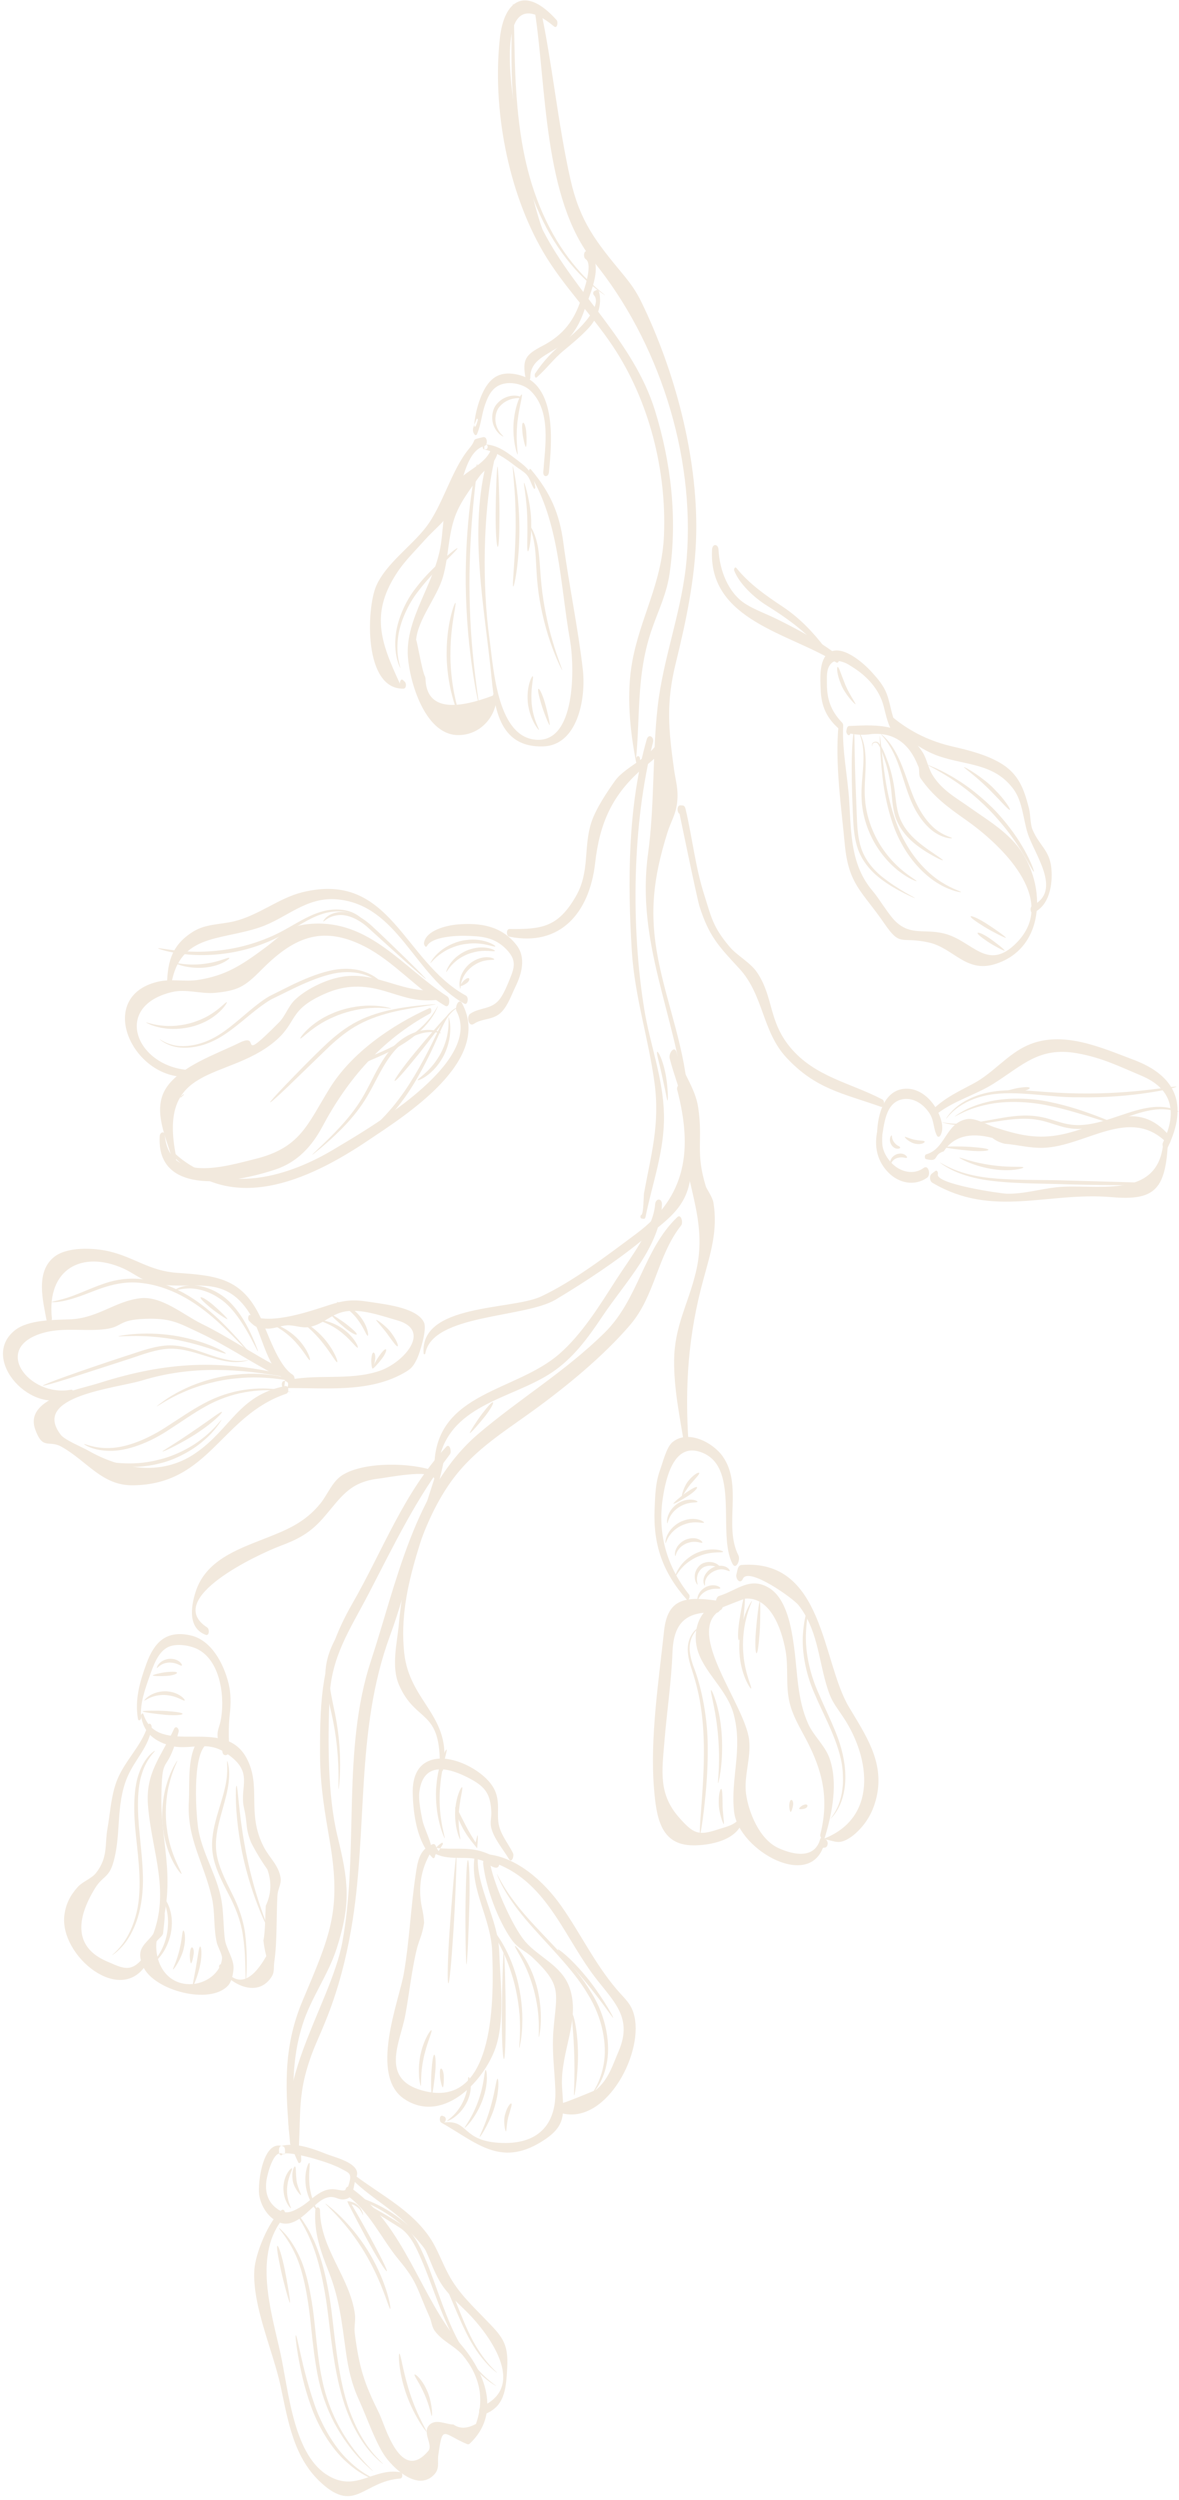 <svg width="151" height="320" viewBox="0 0 151 320" fill="none" xmlns="http://www.w3.org/2000/svg">
<path fill-rule="evenodd" clip-rule="evenodd" d="M36.298 275.743C35.023 274.906 34.227 278.467 34.142 279.002C33.932 280.313 34.165 281.602 35.217 282.505C36.39 283.516 37.144 283.273 38.438 282.531C39.901 281.692 41.071 279.965 42.971 280.243C44.067 280.401 44.406 280.69 44.75 279.336C45.036 278.218 44.715 278.137 43.806 277.652C42.661 277.034 41.242 276.601 39.989 276.242C39.77 276.178 36.528 275.283 36.182 275.773C36.02 276.004 35.768 275.814 35.749 275.586C35.742 275.503 35.737 275.422 35.73 275.34C35.716 275.139 35.74 274.754 35.992 274.687C37.822 274.197 40.034 275.013 41.722 275.683C42.748 276.094 45.247 276.672 45.681 277.857C45.872 278.377 45.594 278.7 45.472 279.173C45.333 279.708 45.244 280.988 44.648 281.338C44.463 281.447 44.311 281.485 44.102 281.516C43.275 281.646 42.92 280.99 41.872 281.297C41.205 281.494 40.711 281.949 40.21 282.398C39.025 283.458 37.538 285.142 35.795 284.478C34.372 283.937 33.403 282.381 33.191 280.922C32.98 279.48 33.671 273.7 36.291 274.748C36.455 274.815 36.495 275.041 36.5 275.193C36.504 275.3 36.507 275.405 36.511 275.51C36.512 275.59 36.424 275.828 36.298 275.743Z" fill="#F2E9DD"/>
<path fill-rule="evenodd" clip-rule="evenodd" d="M40.986 282.976C41.044 287.891 44.848 291.533 45.459 296.251C45.561 297.024 45.333 297.846 45.428 298.595C46.01 303.158 46.66 305.079 48.567 308.92C49.308 310.411 51.285 317.932 54.858 313.713C55.521 312.929 53.959 311.295 55.046 310.337C55.887 309.597 57.091 310.325 58.079 310.337C58.873 310.905 59.836 310.877 60.96 310.256C62.078 307.074 61.485 304.114 59.181 301.375C58.103 300.2 56.65 299.685 55.666 298.331C55.305 297.837 55.272 297.14 55.023 296.589C53.337 292.829 53.488 292.151 51.08 289.258C48.867 286.6 47.276 282.98 44.397 280.985C43.995 280.705 44.28 279.588 44.819 279.961C51.823 284.79 53.892 294.208 58.936 299.982C62.136 303.648 64.243 308.939 60.153 312.796C60.07 312.874 59.937 312.895 59.836 312.852C56.688 311.53 56.704 310.244 56.136 314.251C55.992 315.269 56.377 316.008 55.517 316.84C53.403 318.89 50.273 315.865 49.189 314.217C48.021 312.444 46.891 309.205 45.95 307.139C45.022 305.113 44.604 303.187 44.299 301.019C43.779 297.311 43.497 294.297 42.095 290.763C41.048 288.119 40.215 285.807 40.378 282.961C40.409 282.393 40.981 282.405 40.986 282.976Z" fill="#F2E9DD"/>
<path fill-rule="evenodd" clip-rule="evenodd" d="M51.249 317.252C46.554 317.61 45.49 321.707 41.226 317.884C37.595 314.626 36.918 309.973 35.94 305.432C34.954 300.856 32.289 295.117 32.577 290.535C32.71 288.404 34.425 284.271 36.035 282.916C36.455 282.562 36.669 283.489 36.436 283.755C32.339 288.414 34.742 295.866 35.923 301.246C36.934 305.845 37.541 313.878 41.723 316.679C45.51 319.215 47.731 315.825 51.27 316.443C51.62 316.505 51.617 317.225 51.249 317.252Z" fill="#F2E9DD"/>
<path fill-rule="evenodd" clip-rule="evenodd" d="M45.525 278.494C48.838 280.985 52.697 282.907 55.075 286.45C56.01 287.84 56.659 289.685 57.455 291.153C58.671 293.397 60.271 294.909 62.036 296.736C64.249 299.025 65.147 299.815 64.96 303.111C64.805 305.905 64.637 308.171 61.794 309.119C61.286 309.29 61.221 308.242 61.632 308.064C67.769 305.4 62.335 298.478 59.896 296.027C58.557 294.683 57.184 293.556 56.241 291.873C54.978 289.629 54.747 287.705 52.932 285.574C50.745 283.004 47.657 281.459 45.268 279.121C45.064 278.922 45.197 278.248 45.525 278.494Z" fill="#F2E9DD"/>
<path fill-rule="evenodd" clip-rule="evenodd" d="M55.709 237.233C55.718 237.299 55.727 237.366 55.735 237.432C55.754 237.584 55.621 238.007 55.407 237.796C53.412 235.83 52.916 232.198 52.859 229.514C52.816 227.421 53.512 225.545 55.768 225.156C58.126 224.752 61.444 226.456 62.858 228.318C63.577 229.264 63.791 230.206 63.784 231.376C63.776 232.867 63.691 233.585 64.415 234.966C64.816 235.734 65.32 236.428 65.703 237.206C65.886 237.577 65.525 238.538 65.183 237.957C64.439 236.698 63.244 235.354 62.902 233.904C62.748 233.25 62.953 232.608 62.928 231.959C62.829 229.702 62.2 228.753 60.294 227.721C57.732 226.335 54.231 225.234 53.707 229.362C53.58 230.375 53.877 231.808 54.067 232.826C54.312 234.153 55.433 235.946 55.324 237.303C55.347 237.028 55.664 236.88 55.709 237.233Z" fill="#F2E9DD"/>
<path fill-rule="evenodd" clip-rule="evenodd" d="M56.673 236.133C56.507 236.405 56.34 236.675 56.172 236.946C56.091 236.811 56.006 236.676 55.922 236.542C57.808 236.782 59.848 236.399 61.666 236.977C62.199 237.144 64.373 237.855 63.876 238.858C63.539 239.541 62.252 238.342 61.763 238.159C59.841 237.444 57.713 238.214 55.834 237.32C55.607 237.213 55.604 236.832 55.735 236.652C55.979 236.319 56.231 236.112 56.583 235.881C56.718 235.791 56.761 236.059 56.673 236.133Z" fill="#F2E9DD"/>
<path fill-rule="evenodd" clip-rule="evenodd" d="M61.182 237.993C61.168 241.781 63.791 245.743 63.935 249.79C64.064 253.466 64.659 257.998 63.622 261.631C62.386 265.963 56.943 272.027 51.83 268.705C47.21 265.704 51.12 256.1 51.723 252.591C52.442 248.418 52.597 244.266 53.215 240.105C53.471 238.374 53.654 236.717 55.411 236.06C55.768 235.925 55.884 236.421 55.9 236.657C55.907 236.764 55.913 236.869 55.92 236.976C55.955 237.556 55.288 237.749 55.171 237.111C53.906 239.261 53.525 241.603 54.029 244.138C54.186 244.791 54.283 245.448 54.319 246.113C54.051 247.89 53.668 248.194 53.29 249.859C52.685 252.524 52.405 255.247 51.91 257.931C51.257 261.469 48.433 266.365 54.62 267.715C63.52 269.654 63.251 255.361 63.035 249.77C62.871 245.555 60.24 241.926 60.752 237.894C60.8 237.51 61.183 237.67 61.182 237.993Z" fill="#F2E9DD"/>
<path fill-rule="evenodd" clip-rule="evenodd" d="M56.823 271.686C60.127 271.255 59.019 274.133 64.313 274.299C69.318 274.454 71.287 271.508 71.125 267.456C71.007 264.595 70.65 262.481 70.899 259.65C71.308 254.991 71.973 254.133 68.268 250.619C67.213 249.617 66.334 249.456 65.463 248.193C63.715 245.649 62.252 241.676 61.88 238.58C61.798 237.884 62.618 237.372 62.73 238.249C63.047 240.706 65.532 246.486 67.261 248.509C68.975 250.509 71.892 251.57 72.906 254.309C74.438 258.444 71.731 262.633 71.983 267.12C72.178 270.626 72.662 272.112 69.284 274.178C64.034 277.39 60.972 274.218 56.521 271.698C56.206 271.52 56.288 270.652 56.699 270.834C56.77 270.863 56.839 270.896 56.91 270.925C57.193 271.051 57.138 271.645 56.823 271.686Z" fill="#F2E9DD"/>
<path fill-rule="evenodd" clip-rule="evenodd" d="M62.359 237.339C66.202 237.698 69.665 240.829 71.852 243.926C74.372 247.497 76.108 251.254 78.977 254.633C80.027 255.871 80.896 256.471 81.261 258.126C82.371 263.181 77.3 272.378 71.552 270.374C71.096 270.216 71.232 269.127 71.781 269.268C71.978 269.318 76.258 267.57 76.359 267.485C77.944 266.136 78.445 264.398 79.229 262.563C81.193 257.978 78.288 255.986 75.761 252.486C71.823 247.029 69.541 240.076 62.271 238.11C61.988 238.034 62.039 237.31 62.359 237.339Z" fill="#F2E9DD"/>
<path fill-rule="evenodd" clip-rule="evenodd" d="M17.663 219.981C17.257 217.544 17.882 215.335 18.754 212.947C19.732 210.277 21.23 208.623 24.396 209.326C27.095 209.925 28.66 212.988 29.275 215.484C29.574 216.695 29.583 218.05 29.443 219.282C29.253 220.928 29.28 222.378 29.375 224.025C29.413 224.703 28.55 224.972 28.479 224.183C28.422 223.54 27.942 222.991 27.874 222.363C27.786 221.545 28.08 221.084 28.239 220.34C28.84 217.536 28.348 212.755 25.423 211.155C24.435 210.615 22.677 210.316 21.594 210.795C20.255 211.386 19.64 213.209 19.191 214.474C18.57 216.227 17.92 218.036 18.069 219.821C18.096 220.148 17.734 220.407 17.663 219.981Z" fill="#F2E9DD"/>
<path fill-rule="evenodd" clip-rule="evenodd" d="M18.378 219.453C20.287 225.113 28.603 219.505 31.571 225.022C33.542 228.682 31.514 232.06 33.792 236.424C34.549 237.872 35.718 238.763 35.946 240.427C36.041 241.127 35.578 241.862 35.537 242.554C35.383 245.11 35.507 248.529 35.143 251.02C34.999 252.003 35.222 252.423 34.685 253.175C32.842 255.765 29.477 253.945 28.096 251.903C27.966 251.715 28.151 251.254 28.36 251.52C30.134 254.355 32.049 253.974 34.106 250.381C33.937 249.725 33.813 249.061 33.735 248.384C33.982 247.264 33.965 245.107 34.039 243.933C34.744 242.441 34.813 240.891 34.245 239.286C33.467 238.193 32.775 237.049 32.165 235.851C31.386 233.925 31.737 233.522 31.258 231.457C30.591 228.589 32.73 226.796 28.776 224.282C26.308 222.713 24.147 224.147 21.675 223.408C19.575 222.784 18.399 221.672 18.062 219.646C18.027 219.441 18.276 219.152 18.378 219.453Z" fill="#F2E9DD"/>
<path fill-rule="evenodd" clip-rule="evenodd" d="M26.645 223.159C24.443 224.171 25.154 232.979 25.441 234.398C26.115 237.743 28.001 240.357 28.453 243.8C28.628 245.126 28.637 247.126 28.809 248.289C28.982 249.454 29.98 250.784 29.91 251.967C29.872 252.648 29.671 253.649 29.208 254.152C26.875 256.688 19.772 254.781 18.366 251.785C16.751 248.348 20.391 248.81 20.411 245.074C20.416 244.43 21.104 244.449 21.101 245.091C21.095 245.888 20.954 246.674 20.893 247.431C20.859 247.859 20.064 248.296 20.038 248.584C19.803 251.126 21.204 253.91 24.22 253.974C26.319 254.019 28.319 252.521 28.438 250.643C28.467 250.187 27.892 249.19 27.775 248.695C27.327 246.813 27.564 244.782 27.134 242.904C26.084 238.319 23.909 235.375 24.187 230.575C24.324 228.22 23.873 224.302 25.702 222.386C25.783 222.303 25.901 222.307 26.001 222.335C26.222 222.397 26.441 222.461 26.662 222.524C26.902 222.595 26.833 223.071 26.645 223.159Z" fill="#F2E9DD"/>
<path fill-rule="evenodd" clip-rule="evenodd" d="M19.418 221.121C19.088 223.605 17.278 225.187 16.316 227.455C14.758 231.136 15.594 234.917 14.455 238.583C13.909 240.342 13.105 240.192 12.206 241.641C9.692 245.702 9.519 249.276 13.687 251.055C15.664 251.899 16.825 252.655 18.461 250.413C18.841 249.892 19.1 250.805 18.913 251.142C15.658 257.025 7.513 250.32 8.254 245.07C8.455 243.653 9.006 242.596 9.958 241.531C10.566 240.851 11.738 240.452 12.293 239.745C13.866 237.734 13.403 236.101 13.759 234.086C14.108 232.115 14.193 230.222 14.825 228.316C15.742 225.548 18.098 223.607 18.917 220.895C19.072 220.381 19.471 220.707 19.418 221.121Z" fill="#F2E9DD"/>
<path fill-rule="evenodd" clip-rule="evenodd" d="M19.232 248.524C22.023 242.345 19.422 237.192 18.95 231.048C18.631 226.889 20.627 224.865 22.289 221.306C22.532 220.787 22.987 221.294 22.869 221.7C22.722 222.21 22.596 222.733 22.427 223.237C21.183 226.95 20.734 224.618 20.669 230.101C20.629 233.397 21.178 235.865 21.392 239.056C21.622 242.444 21.233 245.963 19.764 249.021C19.491 249.59 19.049 248.928 19.232 248.524Z" fill="#F2E9DD"/>
<path fill-rule="evenodd" clip-rule="evenodd" d="M87.937 204.724C84.875 201.266 83.636 197.7 83.838 193.124C83.915 191.393 83.944 189.777 84.538 188.153C84.866 187.258 85.348 185.268 86.096 184.624C88.041 182.952 91.266 184.596 92.546 186.395C95.197 190.122 92.644 195.3 94.575 199.091C94.862 199.654 94.264 201.012 93.82 200.179C91.77 196.315 94.967 187.354 89.483 185.785C86.305 184.878 85.308 189.092 84.906 191.643C84.177 196.28 85.381 200.477 88.264 204.122C88.43 204.334 88.196 205.016 87.937 204.724Z" fill="#F2E9DD"/>
<path fill-rule="evenodd" clip-rule="evenodd" d="M92.262 206.098C87.64 208.951 95.446 218.184 95.95 222.739C96.199 225.003 95.251 227.402 95.551 229.611C95.862 231.88 97.215 235.441 99.731 236.569C101.662 237.436 104.288 237.96 105.027 235.47C105.208 234.856 105.754 235.23 105.635 235.743C104.146 242.268 94.586 236.866 94.021 231.918C93.535 227.674 95.168 223.912 93.967 219.423C93.109 216.21 90.05 214.022 89.278 210.993C88.701 208.72 89.532 205.896 92.034 205.198C92.47 205.073 92.558 205.917 92.262 206.098Z" fill="#F2E9DD"/>
<path fill-rule="evenodd" clip-rule="evenodd" d="M105.066 234.785C106.22 230.206 105.341 226.603 103.199 222.561C102.403 221.061 101.546 219.65 101.137 217.977C100.592 215.768 101.01 213.482 100.608 211.267C100.074 208.351 98.618 204.425 95.476 204.618C95.293 204.628 92.559 205.726 92.557 205.729C92.26 206.609 91.512 205.724 91.647 205.113C91.666 205.02 91.687 204.927 91.707 204.835C91.751 204.633 91.866 204.356 92.084 204.288C94.383 203.577 96.027 201.772 98.471 203.236C100.795 204.627 101.385 208.504 101.703 210.839C102.154 214.141 102.093 217.498 103.505 220.644C104.197 222.19 105.633 223.4 106.216 224.994C107.363 228.134 106.593 232.07 105.645 235.178C105.477 235.729 104.966 235.184 105.066 234.785Z" fill="#F2E9DD"/>
<path fill-rule="evenodd" clip-rule="evenodd" d="M105.638 236.495C105.562 236.502 105.488 236.511 105.412 236.518C104.94 236.561 104.973 235.556 105.341 235.42C112.439 232.799 111.518 225.108 108.024 219.834C106.873 218.096 106.454 217.791 105.801 215.522C104.807 212.056 104.623 208.473 102.282 205.472C101.596 204.594 95.852 200.488 95.143 202.09C94.803 202.858 94.181 202.096 94.314 201.529C94.366 201.313 94.416 201.097 94.466 200.882C94.53 200.616 94.68 200.336 94.979 200.314C105.517 199.527 105.236 212.615 108.713 218.471C110.849 222.066 113.273 225.498 112.28 229.956C111.936 231.504 111.266 232.9 110.181 234.072C109.827 234.455 109.45 234.818 109.025 235.113C107.45 236.209 106.984 235.65 105.664 235.439C106.129 235.513 106.113 236.45 105.638 236.495Z" fill="#F2E9DD"/>
<path fill-rule="evenodd" clip-rule="evenodd" d="M95.097 233C94.549 235.53 90.927 236.241 88.704 236.205C84.6 236.138 84.066 232.659 83.759 228.903C83.234 222.52 84.367 215.138 85.047 208.775C85.493 204.613 87.742 204.314 91.787 204.878C92.461 204.973 92.438 206.464 91.749 206.42C87.997 206.188 86.277 207.595 86.13 211.461C85.985 215.261 85.415 219.051 85.103 222.837C84.785 226.698 84.299 229.625 86.994 232.666C88.825 234.728 89.443 235.004 91.982 234.155C92.861 233.86 94.212 233.618 94.673 232.717C94.868 232.338 95.159 232.707 95.097 233Z" fill="#F2E9DD"/>
<path fill-rule="evenodd" clip-rule="evenodd" d="M36.665 178.398C28.32 181.216 26.84 190.026 17.006 190.119C13.06 190.157 11.184 187.047 7.9 185.196C6.234 184.255 5.493 185.684 4.513 182.971C3.093 179.024 10.013 177.882 12.685 177.032C21.333 174.283 28.26 173.94 37.06 176.102C37.15 176.125 37.129 176.363 37.031 176.346C30.557 175.143 24.517 174.78 18.219 176.691C14.806 177.725 3.9 178.681 7.807 183.684C8.31 184.326 10.643 185.299 11.255 185.649C15.348 188.003 20.592 189.056 25.031 186.01C29.605 182.874 30.521 178.619 36.513 177.416C36.998 177.317 37.069 178.261 36.665 178.398Z" fill="#F2E9DD"/>
<path fill-rule="evenodd" clip-rule="evenodd" d="M9.199 178.629C4.195 181.53 -2.719 173.954 1.905 170.278C3.641 168.899 6.947 168.956 8.957 168.878C12.545 168.738 14.732 166.541 17.981 166.17C20.689 165.861 23.51 168.309 25.793 169.429C29.208 171.103 32.162 173.162 35.48 174.906C35.887 175.122 35.725 176.203 35.262 175.961C31.934 174.237 28.982 172.204 25.551 170.594C22.812 169.306 21.845 168.688 18.532 168.813C15.075 168.942 15.749 169.839 13.507 170.126C11.028 170.443 8.261 169.907 5.793 170.538C-1.323 172.354 3.686 178.895 9.085 177.887C9.476 177.814 9.462 178.477 9.199 178.629Z" fill="#F2E9DD"/>
<path fill-rule="evenodd" clip-rule="evenodd" d="M5.958 168.967C5.498 166.462 4.558 162.915 6.835 160.967C8.523 159.522 12.037 159.719 13.96 160.171C17.254 160.944 19.133 162.687 22.7 162.925C27.806 163.272 30.968 163.63 33.338 168.572C34.292 170.56 35.604 174.79 37.484 175.962C37.945 176.25 37.738 177.519 37.228 177.205C33.996 175.21 33.798 171.054 31.993 168.153C28.63 162.744 24.363 165.361 19.574 164.222C18.079 163.866 17.148 162.965 15.768 162.352C10.521 160.021 5.985 162.404 6.643 168.7C6.7 169.252 6.089 169.675 5.958 168.967Z" fill="#F2E9DD"/>
<path fill-rule="evenodd" clip-rule="evenodd" d="M36.693 177.621C36.62 177.636 36.548 177.652 36.475 177.666C36.031 177.761 35.959 176.865 36.335 176.77C40.38 175.754 44.597 176.81 48.59 175.479C51.691 174.445 55.359 170.29 50.913 169.016C48.974 168.46 46.728 167.651 44.7 167.805C42.467 167.977 41.569 169.508 39.591 169.862C38.627 170.034 37.734 169.599 36.791 169.641C36.002 169.675 35.071 170.096 34.281 170.065C33.064 170.02 32.739 169.953 31.881 169.049C31.723 168.883 31.749 168.165 32.095 168.345C34.663 169.675 39.978 167.734 42.163 167.042C44.022 166.453 45.125 166.286 47.279 166.634C49.15 166.936 53.409 167.333 54.306 169.28C54.729 170.197 53.72 173.303 53.413 173.924C52.886 174.991 52.648 175.227 51.601 175.809C47.027 178.346 41.389 177.59 36.394 177.681C36.428 177.378 36.463 177.077 36.498 176.774C36.568 176.793 36.641 176.812 36.712 176.831C36.981 176.903 36.964 177.564 36.693 177.621Z" fill="#F2E9DD"/>
<path fill-rule="evenodd" clip-rule="evenodd" d="M112.953 144.184C113.055 144.957 112.941 145.73 113.007 146.5C113.084 147.401 113.618 148.296 114.247 148.93C115.32 150.012 117.021 150.441 118.309 149.492C118.928 149.037 119.232 150.391 118.752 150.733C117.147 151.879 115.114 151.453 113.772 150.079C112.153 148.42 111.898 146.337 112.501 144.172C112.585 143.871 112.905 143.837 112.953 144.184Z" fill="#F2E9DD"/>
<path fill-rule="evenodd" clip-rule="evenodd" d="M112.341 145.63C112.258 143.274 112.989 139.51 115.951 139.355C117.544 139.272 118.929 140.358 119.744 141.643C120.356 142.61 121.093 144.322 120.407 145.388C120.309 145.542 120.097 145.547 120.007 145.38C119.535 144.503 119.649 143.479 119.093 142.582C118.366 141.41 117.074 140.458 115.635 140.697C113.374 141.079 113.238 143.963 112.923 145.764C112.83 146.291 112.357 146.06 112.341 145.63Z" fill="#F2E9DD"/>
<path fill-rule="evenodd" clip-rule="evenodd" d="M120.119 150.298C119.765 151.561 128.179 152.78 128.951 152.795C131.113 152.84 133.146 152.208 135.271 151.972C140.104 151.427 148.167 153.715 148.958 146.532C149.018 145.98 149.6 145.965 149.568 146.548C149.229 152.288 147.813 153.708 142.374 153.235C134.153 152.521 127.129 155.96 119.411 151.392C119.055 151.182 119 150.488 119.339 150.229C119.489 150.115 119.637 150.001 119.788 149.887C120.03 149.701 120.171 150.115 120.119 150.298Z" fill="#F2E9DD"/>
<path fill-rule="evenodd" clip-rule="evenodd" d="M118.612 147.761C121.13 147.06 121.087 143.719 123.857 143.244C124.921 143.061 126.436 143.983 127.371 144.287C130.466 145.289 132.832 145.871 136.024 145.203C141.284 144.102 145.604 140.445 149.825 145.445C150.07 145.735 149.863 146.712 149.468 146.311C144.707 141.489 139.056 146.753 133.601 146.922C131.875 146.974 130.361 146.532 128.683 146.401C128.108 146.273 127.576 146.023 127.089 145.65C124.184 144.903 122.109 145.478 120.866 147.374C119.432 147.795 120.354 148.805 118.596 148.365C118.384 148.313 118.413 147.816 118.612 147.761Z" fill="#F2E9DD"/>
<path fill-rule="evenodd" clip-rule="evenodd" d="M119.563 141.917C121.303 140.337 122.745 139.739 124.776 138.637C127.253 137.29 129.044 134.933 131.618 133.792C136.062 131.828 141.006 134.08 145.189 135.654C150.621 137.696 152.202 141.37 149.576 146.832C149.255 147.502 148.721 146.724 148.948 146.246C150.886 142.166 150.006 139.294 146.162 137.681C143.312 136.486 141.142 135.382 137.924 134.814C133.091 133.963 130.977 136.352 127.277 138.69C124.854 140.223 122.154 140.861 119.841 142.697C119.454 143.003 119.301 142.154 119.563 141.917Z" fill="#F2E9DD"/>
<path fill-rule="evenodd" clip-rule="evenodd" d="M54.301 120.69C54.566 119.064 57.219 118.452 58.566 118.334C61.483 118.084 64.226 118.498 66.142 120.954C67.408 122.575 66.822 124.649 66.002 126.332C65.494 127.372 65.093 128.594 64.299 129.466C63.223 130.639 61.841 130.27 60.684 131.059C60.014 131.513 59.713 130.106 60.221 129.761C61.475 128.905 62.976 129.259 64.026 127.856C64.547 127.16 64.988 126.064 65.32 125.248C65.936 123.738 66.126 122.854 64.889 121.553C63.333 119.915 61.596 119.827 59.511 119.781C58.485 119.762 55.346 119.881 54.702 121.063C54.504 121.425 54.272 120.882 54.301 120.69Z" fill="#F2E9DD"/>
<path fill-rule="evenodd" clip-rule="evenodd" d="M55.084 129.726C48.885 133.093 44.544 138.1 41.29 144.206C39.951 146.717 38.095 148.753 35.288 149.69C30.111 151.42 19.984 153.251 20.457 145.407C20.483 144.943 21.046 144.701 21.1 145.291C21.684 151.573 28.959 149.261 32.643 148.358C38.473 146.929 39.337 143.978 42.209 139.323C45.04 134.734 50.179 131.214 54.977 129.048C55.29 128.906 55.331 129.593 55.084 129.726Z" fill="#F2E9DD"/>
<path fill-rule="evenodd" clip-rule="evenodd" d="M22.099 147.357C27.975 153.139 36.4 150.928 42.736 147.126C46.826 144.67 61.954 136.102 58.478 129.445C58.204 128.921 58.765 127.661 59.181 128.432C63.133 135.782 51.872 142.798 47.122 145.992C39.459 151.145 29.372 155.715 21.943 147.737C21.826 147.609 21.928 147.188 22.099 147.357Z" fill="#F2E9DD"/>
<path fill-rule="evenodd" clip-rule="evenodd" d="M22.083 148.451C21.316 145.654 19.447 142.057 21.297 139.237C23.119 136.46 27.767 134.9 30.676 133.47C33.633 132.013 30.142 136.497 35.739 130.86C36.552 130.04 36.922 128.782 37.789 127.964C39.115 126.708 41.207 125.664 42.953 125.208C47.847 123.931 51.009 127.127 55.856 126.763C56.392 126.723 56.383 127.956 55.825 128.002C53.196 128.23 51.794 127.602 49.216 126.841C46.565 126.059 44.245 126.057 41.696 127.163C36.839 129.269 38.179 130.812 35.17 133.323C29.035 138.443 20.036 135.986 22.582 148.148C22.651 148.477 22.212 148.924 22.083 148.451Z" fill="#F2E9DD"/>
<path fill-rule="evenodd" clip-rule="evenodd" d="M23.129 140.368C23.252 140.264 23.373 140.161 23.495 140.057C23.54 140.019 23.561 140.121 23.528 140.15C23.409 140.262 23.288 140.371 23.169 140.48C23.121 140.526 23.088 140.404 23.129 140.368Z" fill="#F2E9DD"/>
<path fill-rule="evenodd" clip-rule="evenodd" d="M24.013 137.833C16.941 138.143 12.162 127.609 20.185 125.666C21.895 125.25 23.676 125.693 25.367 125.429C28.908 124.874 30.918 123.571 34.007 121.27C36.37 119.51 36.867 118.454 39.898 118.246C47.369 117.736 51.628 123.873 57.29 127.543C57.717 127.823 57.56 129.059 57.038 128.757C53.376 126.622 50.464 123.079 46.737 121.167C41.045 118.248 37.385 120.193 33.406 124.211C31.357 126.278 30.466 126.805 27.555 127.083C25.742 127.255 23.852 126.549 22.025 126.984C14.435 128.791 17.34 136.388 24.035 136.958C24.424 136.992 24.403 137.817 24.013 137.833Z" fill="#F2E9DD"/>
<path fill-rule="evenodd" clip-rule="evenodd" d="M21.378 126.622C21.404 123.451 21.775 121.063 24.782 119.221C26.351 118.26 28.177 118.346 29.895 117.948C33.085 117.204 35.695 114.96 38.687 114.218C50.052 111.39 51.603 123.006 59.682 127.445C60.076 127.662 59.908 128.712 59.469 128.47C53.082 124.951 51.011 115.834 43.199 115.121C39.157 114.753 36.711 117.551 33.224 118.717C27.95 120.483 22.673 119.453 21.827 126.727C21.78 127.127 21.375 126.962 21.378 126.622Z" fill="#F2E9DD"/>
<path fill-rule="evenodd" clip-rule="evenodd" d="M61.195 53.767C60.92 54.849 60.625 54.983 60.796 53.782C60.972 52.56 61.361 51.164 61.929 50.048C62.898 48.153 64.238 47.454 66.401 47.977C71.398 49.186 70.66 56.766 70.305 60.451C70.242 61.11 69.536 61.119 69.582 60.434C69.807 57.136 70.657 52.514 67.86 49.939C67.111 49.249 65.789 48.924 64.77 49.072C63.167 49.306 62.57 50.505 62.103 51.861C61.687 53.069 61.604 54.376 61.095 55.558C61.027 55.717 60.887 55.75 60.779 55.613C60.283 54.983 60.81 54.374 61.017 53.687C61.071 53.513 61.231 53.618 61.195 53.767Z" fill="#F2E9DD"/>
<path fill-rule="evenodd" clip-rule="evenodd" d="M62.252 57.51C62.178 57.519 62.102 57.529 62.026 57.538C62.033 57.32 62.038 57.103 62.044 56.884C63.755 56.911 65.023 57.973 66.329 58.955C67.725 60.004 68.267 60.618 68.561 62.361C68.578 62.462 68.466 62.682 68.369 62.525C68.016 61.947 67.889 61.236 67.417 60.73C67.037 60.32 66.474 60.018 66.032 59.676C64.773 58.708 63.615 57.867 62.026 57.538C61.714 57.472 61.769 56.816 62.1 56.898C62.171 56.916 62.244 56.932 62.316 56.951C62.543 57.005 62.47 57.486 62.252 57.51Z" fill="#F2E9DD"/>
<path fill-rule="evenodd" clip-rule="evenodd" d="M67.993 60.079C70.476 63.034 71.651 65.69 72.15 69.461C72.87 74.885 74.019 80.268 74.644 85.697C75.076 89.456 73.955 95.398 69.578 95.54C64.103 95.719 63.364 90.911 62.971 86.893C62.082 77.74 59.942 67.941 62.419 58.785C62.648 57.931 63.41 58.459 63.256 59.16C61.828 65.728 61.766 75.099 62.683 81.716C63.203 85.447 63.631 93.895 68.3 94.646C73.884 95.541 73.567 85.114 73.007 81.963C71.73 74.787 71.675 66.732 67.763 60.506C67.671 60.359 67.808 59.86 67.993 60.079Z" fill="#F2E9DD"/>
<path fill-rule="evenodd" clip-rule="evenodd" d="M63.612 89.153C63.569 91.774 61.444 94.18 58.553 94.088C54.392 93.955 52.468 87.235 52.241 84.092C51.884 79.115 55.693 74.757 56.465 69.682C56.852 67.14 56.703 64.013 58.363 61.854C59.606 60.237 62.033 59.539 62.862 57.615C63.218 56.788 63.869 57.743 63.622 58.326C62.963 59.886 62.244 59.824 61.36 61.034C58.657 64.732 58.009 65.839 57.458 69.834C57.27 71.185 57.111 72.509 56.736 73.831C55.995 76.43 53.487 79.3 53.288 81.965C53.326 81.442 54.036 85.934 54.445 86.621C54.461 86.686 54.478 86.75 54.494 86.812C54.561 90.435 57.437 91.179 63.121 89.039C63.196 88.605 63.619 88.776 63.612 89.153Z" fill="#F2E9DD"/>
<path fill-rule="evenodd" clip-rule="evenodd" d="M51.609 87.049C51.688 87.123 51.767 87.195 51.847 87.27C52.063 87.473 52.056 88.145 51.667 88.15C46.539 88.236 46.933 77.862 48.185 74.994C49.427 72.155 52.645 69.953 54.531 67.514C56.728 64.677 57.809 60.145 60.086 57.417C61.226 56.046 60.148 56.369 61.872 55.957C62.428 55.825 62.518 56.963 62.048 57.085C59.314 57.791 59.145 63.284 57.787 65.423C56.915 66.796 55.488 67.906 54.424 69.1C53.379 70.274 51.959 71.687 51.056 73.001C47.335 78.411 48.731 82.163 51.248 87.57C51.156 87.377 51.329 86.787 51.609 87.049Z" fill="#F2E9DD"/>
<path fill-rule="evenodd" clip-rule="evenodd" d="M107.515 93.345C105.874 91.95 105.183 90.394 105.107 88.259C105.059 86.944 104.869 84.469 106.125 83.573C107.807 82.376 110.611 84.88 111.649 86.029C112.416 86.878 113.158 87.727 113.566 88.809C114.145 90.34 114.164 91.935 115.095 93.345C115.333 93.707 114.981 94.598 114.585 94.08C113.732 92.965 113.512 91.691 113.167 90.366C112.606 88.221 111.013 86.51 109.149 85.363C108.84 85.171 108.521 84.944 108.177 84.819C107.384 84.531 106.826 84.434 106.332 85.063C105.816 85.722 105.912 86.718 105.907 87.513C105.897 89.529 106.446 91.034 107.862 92.506C108.123 92.777 107.935 93.702 107.515 93.345Z" fill="#F2E9DD"/>
<path fill-rule="evenodd" clip-rule="evenodd" d="M108.398 93.548C108.417 93.451 108.436 93.357 108.455 93.262C108.487 93.108 108.585 92.936 108.759 92.927C112.734 92.744 115.789 92.621 118.173 96.301C118.665 97.062 118.897 98.339 119.42 99.185C120.626 101.135 122.329 102.032 124.146 103.318C126.215 104.785 128.333 106.033 130.014 107.947C134.031 112.511 134.226 121.322 127.407 123.413C123.685 124.554 122.118 121.33 118.928 120.633C115.244 119.827 115.375 121.287 113.221 118.151C110.423 114.077 108.68 113.255 108.196 108.074C107.752 103.321 106.927 97.692 107.391 92.918C107.445 92.375 108.013 92.366 107.987 92.934C107.842 96.085 108.582 99.444 108.77 102.609C109.013 106.761 108.974 110.784 111.775 114.054C112.622 115.043 113.848 117.169 114.781 118.02C116.712 119.78 118.386 118.861 120.937 119.496C124.545 120.397 126.436 124.461 130.167 120.705C135.736 115.102 128.032 107.981 123.685 104.935C121.351 103.301 119.489 101.911 117.898 99.613C117.589 99.166 117.84 98.489 117.586 98.044C116.429 95.096 114.446 93.733 111.635 93.956C110.725 94.097 109.818 94.078 108.915 93.897C108.74 94.399 108.329 93.89 108.398 93.548Z" fill="#F2E9DD"/>
<path fill-rule="evenodd" clip-rule="evenodd" d="M114.416 91.879C116.758 93.778 119.221 94.915 122.05 95.566C124.028 96.021 126.196 96.568 127.982 97.585C130.453 98.988 131.141 100.941 131.797 103.523C131.972 104.214 131.954 105.508 132.229 106.165C133.098 108.247 134.419 108.804 134.647 111.099C134.858 113.215 134.397 115.923 132.355 116.826C131.946 117.009 131.859 116.087 132.213 115.918C136.153 114.044 132.397 109.244 131.592 106.581C131.039 104.764 130.951 102.557 129.783 100.986C127.325 97.686 123.743 97.987 120.262 96.794C117.95 96 115.906 94.363 114.065 92.73C113.766 92.464 113.992 91.537 114.416 91.879Z" fill="#F2E9DD"/>
<path fill-rule="evenodd" clip-rule="evenodd" d="M67.313 48.427C66.874 45.954 67.308 45.402 69.543 44.237C72.103 42.901 73.595 40.994 74.435 38.228C74.69 37.375 76.034 33.827 75 33.157C74.661 32.94 74.778 31.956 75.198 32.194C77.546 33.532 75.528 37.651 74.901 39.539C74.367 41.155 73.64 42.554 72.395 43.745C70.799 45.269 67.89 45.747 67.921 48.317C67.926 48.784 67.406 48.953 67.313 48.427Z" fill="#F2E9DD"/>
<path fill-rule="evenodd" clip-rule="evenodd" d="M68.527 47.818C69.7 46.068 70.793 44.972 72.415 43.607C73.168 42.97 73.921 42.316 74.593 41.595C75.181 40.965 76.993 38.813 76.065 37.788C75.941 37.65 75.934 37.346 76.122 37.256C76.207 37.216 76.291 37.175 76.374 37.137C76.528 37.063 76.694 37.232 76.728 37.367C77.134 38.937 76.526 40.737 75.455 41.912C74.469 42.994 73.308 43.952 72.182 44.881C70.911 45.926 69.971 47.236 68.752 48.291C68.503 48.505 68.427 47.965 68.527 47.818Z" fill="#F2E9DD"/>
<path fill-rule="evenodd" clip-rule="evenodd" d="M107.101 84.793C101.157 81.036 90.695 79.426 91.196 70.34C91.237 69.556 91.985 69.592 92.023 70.36C92.158 72.947 93.239 75.911 95.533 77.336C96.727 78.078 98.207 78.605 99.466 79.228C102.302 80.631 104.833 81.996 107.363 83.922C107.629 84.124 107.46 85.021 107.101 84.793Z" fill="#F2E9DD"/>
<path fill-rule="evenodd" clip-rule="evenodd" d="M105.438 83.478C103.356 80.971 100.935 79.212 98.185 77.495C96.639 76.532 94.709 74.768 94.034 73.042C93.962 72.858 94.126 72.466 94.326 72.716C95.948 74.735 98.085 76.225 100.216 77.638C102.389 79.081 104.142 80.91 105.707 82.978C105.843 83.159 105.641 83.727 105.438 83.478Z" fill="#F2E9DD"/>
<path fill-rule="evenodd" clip-rule="evenodd" d="M65.261 118.912C69.427 118.961 71.476 118.671 73.757 114.722C75.578 111.576 74.699 108.42 75.742 105.253C76.31 103.523 77.727 101.396 78.792 99.91C80.216 97.927 84.349 96.594 84.582 93.904C84.648 93.131 85.465 93.126 85.423 93.924C85.311 96.139 84.052 96.881 82.397 98.289C78.381 101.708 76.794 105.406 76.224 110.456C75.507 116.804 71.792 121.211 65.238 119.896C64.822 119.812 64.808 118.907 65.261 118.912Z" fill="#F2E9DD"/>
<path fill-rule="evenodd" clip-rule="evenodd" d="M112.818 141.667C107.92 139.936 104.452 139.4 100.698 135.349C97.6 132.005 97.807 127.353 94.692 123.983C92.05 121.123 90.813 119.863 89.587 116.015C89.26 114.988 87.041 104.174 87.032 104.171C86.686 103.996 86.666 103.052 87.155 103.083C87.246 103.087 87.336 103.092 87.427 103.099C87.668 103.113 87.761 103.365 87.806 103.56C88.675 107.232 89.043 110.934 90.201 114.553C91.082 117.311 91.257 118.614 93.463 121.208C94.445 122.362 96.112 123.199 96.972 124.485C99.099 127.662 98.394 130.679 101.223 134.077C104.367 137.852 108.942 138.599 113.012 140.735C113.357 140.917 113.278 141.83 112.818 141.667Z" fill="#F2E9DD"/>
<path fill-rule="evenodd" clip-rule="evenodd" d="M54.254 173.231C53.77 166.84 65.504 167.718 69.281 165.955C73.376 164.046 77.874 160.615 81.534 157.885C87.949 153.104 88.722 147.121 86.725 139.469C86.621 139.075 87.103 138.466 87.243 139.03C88.295 143.212 89.114 146.631 88.376 151.056C87.763 154.728 85.319 156.216 82.484 158.547C79.019 161.398 75.017 164.037 71.174 166.343C67.196 168.726 55.378 168.179 54.473 173.236C54.444 173.389 54.266 173.393 54.254 173.231Z" fill="#F2E9DD"/>
<path fill-rule="evenodd" clip-rule="evenodd" d="M87.648 184.966C87.068 181.388 86.298 177.75 86.339 174.105C86.393 169.675 88.134 166.962 89.125 162.829C90.339 157.759 88.887 153.989 87.98 149.44C87.479 146.945 88.092 144.454 87.588 141.85C87.135 139.51 86.348 137.732 85.769 135.466C85.602 134.807 86.396 133.744 86.657 134.716C87.331 137.204 89.042 139.192 89.424 141.769C90.056 146.025 89.032 147.433 90.407 151.877C90.493 152.155 91.257 153.251 91.367 153.91C91.965 157.432 91.006 160.415 90.096 163.735C88.132 170.89 87.697 177.403 88.187 184.755C88.215 185.182 87.742 185.534 87.648 184.966Z" fill="#F2E9DD"/>
<path fill-rule="evenodd" clip-rule="evenodd" d="M87.734 140.753C86.445 129.702 81.443 120.619 82.999 109.267C83.852 103.04 83.534 96.762 84.22 90.549C84.927 84.12 87.414 78.035 87.944 71.512C89.034 58.105 84.312 43.635 76.014 33.454C69.525 25.493 70.001 10.848 68.466 1.264C68.367 0.655 69.043 0.225 69.203 0.976C70.768 8.263 71.425 15.718 73.064 22.984C74.275 28.351 76.321 30.924 79.65 34.942C80.712 36.224 81.429 37.178 82.161 38.688C86.44 47.485 89.336 58.389 89.171 68.189C89.076 73.829 87.887 79.45 86.543 84.902C85.302 89.95 85.606 93.276 86.319 98.425C86.543 100.048 86.913 101.018 86.725 102.69C86.538 104.347 85.956 105.047 85.483 106.561C83.681 112.332 83.132 116.762 84.281 122.708C85.447 128.745 87.853 134.495 88.119 140.682C88.131 140.975 87.772 141.089 87.734 140.753Z" fill="#F2E9DD"/>
<path fill-rule="evenodd" clip-rule="evenodd" d="M56.316 226.406C56.545 218.634 53.281 220.661 51.111 215.688C50.066 213.295 50.878 210.252 51.097 207.765C51.759 200.229 54.238 193.847 56.39 186.842C56.518 186.431 56.868 186.847 56.813 187.126C55.177 195.27 50.84 202.783 51.768 211.555C52.441 217.937 57.96 219.603 56.751 226.506C56.685 226.889 56.307 226.742 56.316 226.406Z" fill="#F2E9DD"/>
<path fill-rule="evenodd" clip-rule="evenodd" d="M26.344 209.258C24.096 208.409 24.404 205.764 25.066 203.72C26.344 199.766 30.311 198.349 33.852 196.957C36.678 195.847 39.027 194.924 41.036 192.444C41.974 191.286 42.533 189.655 43.831 188.825C46.603 187.052 52.783 187.175 55.818 188.348C55.959 188.402 56.023 188.623 56.013 188.759C56.006 188.851 55.998 188.944 55.991 189.035C55.972 189.282 55.726 189.505 55.592 189.189C55.089 188.017 49.531 189.149 48.572 189.253C44.639 189.684 43.642 191.755 41.33 194.375C39.68 196.242 38.136 197.04 35.946 197.859C33.085 198.931 20.844 204.623 26.537 208.316C26.85 208.518 26.82 209.439 26.344 209.258Z" fill="#F2E9DD"/>
<path fill-rule="evenodd" clip-rule="evenodd" d="M37.15 274.325C36.573 267.77 36.128 262.296 38.769 256.05C42.28 247.744 43.736 244.577 42.254 235.799C41.603 231.946 41.012 228.717 40.99 224.696C40.945 216.941 41.29 211.942 45.115 205.278C49.115 198.313 51.659 191.116 57.167 185.173C57.591 184.715 57.874 185.822 57.629 186.141C53.245 191.874 50.483 197.716 47.187 204.046C44.778 208.675 42.396 212.038 42.192 217.456C41.99 222.885 41.954 229.794 43.213 234.988C44.59 240.668 45.013 243.488 43.12 249.402C42.028 252.805 39.81 255.765 38.751 259.143C37.107 264.374 37.597 268.935 37.772 274.214C37.788 274.682 37.197 274.877 37.15 274.325Z" fill="#F2E9DD"/>
<path fill-rule="evenodd" clip-rule="evenodd" d="M55.637 187.318C56.026 178.161 66.058 178.139 71.613 173.322C74.528 170.792 76.834 167.052 78.9 163.826C80.622 161.134 83.662 157.312 83.907 154.143C83.968 153.342 84.804 153.34 84.778 154.165C84.619 159.51 80.102 164.084 77.187 168.441C75.335 171.204 73.444 173.853 70.611 175.722C65.429 179.146 57.302 179.763 56.121 187.432C56.055 187.857 55.62 187.693 55.637 187.318Z" fill="#F2E9DD"/>
<path fill-rule="evenodd" clip-rule="evenodd" d="M38.563 275.98C38.568 276.168 38.575 276.356 38.58 276.542C38.585 276.729 38.333 277.048 38.193 276.774C33.732 267.943 42.327 256.875 43.85 248.564C46.016 236.738 43.724 224.016 47.526 212.529C50.725 202.85 53.07 190.5 61.273 183.521C66.574 179.012 72.364 175.577 77.418 170.604C81.814 166.279 82.408 159.936 86.742 155.795C87.241 155.316 87.514 156.511 87.244 156.849C84.203 160.67 83.911 165.844 80.715 169.579C77.276 173.598 72.483 177.524 68.191 180.627C64.049 183.625 60.214 185.927 57.312 190.302C53.404 196.19 52.338 202.885 49.946 209.381C45.432 221.639 47.184 234.284 44.968 246.991C44.304 250.79 43.38 254.367 41.995 257.945C40.789 261.06 40.092 262.078 39.238 265.064C38.122 268.969 38.553 272.038 38.186 275.969C38.219 275.622 38.551 275.626 38.563 275.98Z" fill="#F2E9DD"/>
<path fill-rule="evenodd" clip-rule="evenodd" d="M87.907 151.918C87.96 151.918 87.958 152.039 87.906 152.039C87.852 152.039 87.854 151.918 87.907 151.918Z" fill="#F2E9DD"/>
<path fill-rule="evenodd" clip-rule="evenodd" d="M82.15 155.499C82.432 155.386 82.427 153.044 82.479 152.754C83.379 147.794 84.548 143.911 83.821 138.566C83.037 132.81 81.29 127.598 80.921 121.737C80.37 113.048 80.396 103.128 82.829 94.653C83.062 93.841 83.807 94.339 83.634 95.013C80.967 105.441 80.793 118.609 82.518 129.212C83.256 133.737 84.938 137.982 85.037 142.634C85.135 147.271 83.581 151.299 82.672 155.782C82.655 155.869 82.582 156.021 82.467 156.011C82.372 155.998 82.277 155.988 82.182 155.976C81.978 155.953 81.981 155.568 82.15 155.499Z" fill="#F2E9DD"/>
<path fill-rule="evenodd" clip-rule="evenodd" d="M81.969 97.141C81.973 97.219 81.975 97.298 81.978 97.376C81.994 97.785 81.538 97.918 81.451 97.471C80.658 93.384 80.223 88.84 80.973 84.702C82.002 79.015 84.79 74.647 85.039 68.498C85.377 60.173 83.132 51.28 78.496 44.326C75.736 40.184 72.102 36.584 69.585 32.282C65.023 24.492 63.038 13.802 64.023 4.871C64.553 0.075 67.251 -1.936 71.284 2.567C71.519 2.829 71.366 3.727 70.951 3.378C59.729 -6.015 68.486 27.439 69.542 29.497C73.691 37.584 81.109 43.645 83.871 52.496C85.966 59.22 86.771 66.413 85.761 73.391C85.388 75.976 84.408 77.933 83.546 80.373C81.503 86.15 82.019 91.186 81.467 97.129C81.508 96.663 81.952 96.668 81.969 97.141Z" fill="#F2E9DD"/>
<path fill-rule="evenodd" clip-rule="evenodd" d="M37.265 282.662C37.319 282.627 37.056 282.203 36.911 281.59C36.747 280.988 36.721 280.211 36.82 279.642C36.975 278.463 37.523 277.652 37.393 277.55C37.3 277.443 36.507 278.221 36.334 279.566C36.231 280.204 36.341 281.067 36.612 281.687C36.866 282.319 37.241 282.686 37.265 282.662Z" fill="#F2E9DD"/>
<path fill-rule="evenodd" clip-rule="evenodd" d="M40.659 283.014C40.709 282.98 40.392 282.484 40.133 281.777C39.858 281.074 39.664 280.167 39.625 279.466C39.502 278.035 39.772 276.901 39.616 276.853C39.486 276.796 38.994 277.939 39.134 279.495C39.184 280.248 39.468 281.206 39.844 281.899C40.207 282.603 40.632 283.038 40.659 283.014Z" fill="#F2E9DD"/>
<path fill-rule="evenodd" clip-rule="evenodd" d="M38.566 280.966C38.608 280.916 37.968 279.696 37.958 278.857C37.86 278.03 37.937 277.355 37.785 277.311C37.647 277.261 37.347 277.966 37.469 278.914C37.514 279.882 38.471 281.069 38.566 280.966Z" fill="#F2E9DD"/>
<path fill-rule="evenodd" clip-rule="evenodd" d="M56.955 235.297C57.019 235.275 56.687 234.274 56.499 232.921C56.285 231.571 56.243 229.88 56.38 228.601C56.596 225.978 57.349 224 57.19 223.938C57.074 223.874 56.112 225.802 55.891 228.536C55.756 229.857 55.875 231.602 56.186 232.964C56.333 233.649 56.523 234.236 56.67 234.65C56.827 235.061 56.934 235.304 56.955 235.297Z" fill="#F2E9DD"/>
<path fill-rule="evenodd" clip-rule="evenodd" d="M58.943 235.448C59.002 235.429 58.857 234.828 58.789 234.032C58.71 233.239 58.722 232.255 58.812 231.514C58.964 229.994 59.332 228.824 59.183 228.764C59.052 228.703 58.475 229.839 58.325 231.452C58.237 232.234 58.299 233.268 58.478 234.074C58.646 234.885 58.907 235.46 58.943 235.448Z" fill="#F2E9DD"/>
<path fill-rule="evenodd" clip-rule="evenodd" d="M90.267 202.968C90.338 202.956 90.188 202.504 90.454 202.034C90.677 201.558 91.238 201.152 91.699 201.011C92.677 200.617 93.342 201.195 93.452 201.099C93.501 201.064 93.414 200.818 93.064 200.609C92.72 200.395 92.114 200.329 91.537 200.547C90.97 200.731 90.34 201.292 90.164 201.913C89.948 202.542 90.255 202.997 90.267 202.968Z" fill="#F2E9DD"/>
<path fill-rule="evenodd" clip-rule="evenodd" d="M89.343 202.837C89.397 202.812 89.174 202.367 89.293 201.792C89.381 201.213 89.853 200.638 90.343 200.508C91.38 200.163 92.16 200.823 92.243 200.721C92.299 200.678 92.192 200.427 91.827 200.2C91.473 199.977 90.846 199.815 90.186 200.042C89.506 200.232 88.965 201.076 88.982 201.755C88.951 202.452 89.321 202.869 89.343 202.837Z" fill="#F2E9DD"/>
<path fill-rule="evenodd" clip-rule="evenodd" d="M86.476 201.825C86.541 201.855 86.807 201.219 87.415 200.6C87.999 199.961 88.913 199.383 89.675 199.128C91.226 198.52 92.578 198.798 92.609 198.634C92.68 198.512 91.24 197.99 89.514 198.662C88.683 198.947 87.726 199.649 87.182 200.391C86.899 200.753 86.716 201.118 86.604 201.382C86.505 201.653 86.457 201.818 86.476 201.825Z" fill="#F2E9DD"/>
<path fill-rule="evenodd" clip-rule="evenodd" d="M86.488 199.178C86.557 199.183 86.574 198.745 86.9 198.337C87.194 197.918 87.752 197.575 88.204 197.462C89.148 197.154 89.858 197.582 89.954 197.461C89.996 197.412 89.868 197.209 89.524 197.045C89.187 196.881 88.631 196.815 88.07 196.991C87.517 197.136 86.89 197.625 86.633 198.172C86.343 198.715 86.462 199.192 86.488 199.178Z" fill="#F2E9DD"/>
<path fill-rule="evenodd" clip-rule="evenodd" d="M85.237 197.519C85.306 197.535 85.408 196.953 85.873 196.389C86.303 195.809 87.059 195.303 87.697 195.105C89.006 194.61 90.098 195.044 90.158 194.893C90.272 194.786 89.065 194.064 87.543 194.639C86.819 194.868 86.006 195.514 85.615 196.209C85.189 196.893 85.21 197.526 85.237 197.519Z" fill="#F2E9DD"/>
<path fill-rule="evenodd" clip-rule="evenodd" d="M85.464 194.986C85.533 194.991 85.573 194.494 85.906 193.98C86.213 193.457 86.792 192.96 87.3 192.727C88.329 192.18 89.281 192.387 89.324 192.233C89.416 192.107 88.31 191.633 87.084 192.287C86.495 192.561 85.88 193.201 85.629 193.835C85.348 194.461 85.436 194.993 85.464 194.986Z" fill="#F2E9DD"/>
<path fill-rule="evenodd" clip-rule="evenodd" d="M86.249 192.468C86.311 192.556 87.479 191.897 88.177 191.443C88.885 190.979 89.36 190.483 89.275 190.363C89.185 190.235 88.607 190.556 87.902 191.036C87.213 191.503 86.197 192.396 86.249 192.468Z" fill="#F2E9DD"/>
<path fill-rule="evenodd" clip-rule="evenodd" d="M87.355 191.512C87.436 191.529 88.058 190.34 88.63 189.757C89.167 189.13 89.637 188.658 89.552 188.528C89.469 188.404 88.839 188.74 88.257 189.441C87.636 190.1 87.239 191.488 87.355 191.512Z" fill="#F2E9DD"/>
<path fill-rule="evenodd" clip-rule="evenodd" d="M18.261 219.05C18.254 219.159 20.102 219.406 21.254 219.503C22.43 219.601 23.373 219.525 23.382 219.377C23.392 219.221 22.482 219.097 21.296 219.012C20.142 218.931 18.266 218.962 18.261 219.05Z" fill="#F2E9DD"/>
<path fill-rule="evenodd" clip-rule="evenodd" d="M18.48 217.67C18.525 217.72 18.919 217.384 19.537 217.187C20.14 216.966 20.939 216.904 21.527 217.001C22.75 217.14 23.537 217.784 23.648 217.663C23.772 217.586 23.009 216.676 21.598 216.516C20.933 216.412 20.036 216.562 19.416 216.897C18.779 217.208 18.456 217.651 18.48 217.67Z" fill="#F2E9DD"/>
<path fill-rule="evenodd" clip-rule="evenodd" d="M19.562 214.453C19.574 214.56 20.714 214.565 21.415 214.512C22.13 214.46 22.683 214.261 22.666 214.115C22.648 213.959 22.087 213.956 21.367 214.025C20.667 214.092 19.553 214.365 19.562 214.453Z" fill="#F2E9DD"/>
<path fill-rule="evenodd" clip-rule="evenodd" d="M20.094 213.507C20.15 213.539 20.334 213.249 20.702 213.064C21.055 212.862 21.557 212.777 21.922 212.821C22.687 212.853 23.15 213.283 23.278 213.192C23.426 213.133 22.958 212.37 21.955 212.329C21.492 212.286 20.882 212.477 20.524 212.807C20.145 213.121 20.062 213.501 20.094 213.507Z" fill="#F2E9DD"/>
<path fill-rule="evenodd" clip-rule="evenodd" d="M49.056 315.396C49.09 315.359 48.47 314.852 47.636 313.844C46.798 312.84 45.828 311.274 45.066 309.352C43.484 305.5 42.998 300.348 42.535 296.432C42.062 292.427 41.214 288.841 40.052 286.469C39.502 285.273 38.894 284.398 38.471 283.805C38.013 283.235 37.744 282.938 37.716 282.962C37.627 283.026 38.673 284.219 39.694 286.568C40.753 288.899 41.554 292.403 42.038 296.419C42.51 300.309 43.064 305.545 44.76 309.436C45.582 311.378 46.615 312.95 47.508 313.937C48.398 314.928 49.056 315.396 49.056 315.396Z" fill="#F2E9DD"/>
<path fill-rule="evenodd" clip-rule="evenodd" d="M47.79 316.327C47.799 316.317 47.666 316.175 47.416 315.923C47.169 315.671 46.809 315.304 46.386 314.822C45.535 313.871 44.443 312.446 43.476 310.673C42.502 308.904 41.698 306.778 41.253 304.595C40.797 302.412 40.591 300.205 40.384 298.291C40.014 294.382 39.37 290.827 38.202 288.507C37.627 287.353 37.021 286.502 36.549 285.965C36.062 285.444 35.782 285.171 35.755 285.197C35.658 285.278 36.81 286.336 37.848 288.609C38.9 290.877 39.51 294.332 39.886 298.267C40.097 300.182 40.327 302.407 40.81 304.628C41.294 306.851 42.153 309.017 43.184 310.796C44.21 312.58 45.362 313.994 46.264 314.922C47.165 315.854 47.79 316.327 47.79 316.327Z" fill="#F2E9DD"/>
<path fill-rule="evenodd" clip-rule="evenodd" d="M37.129 294.758C37.238 294.734 36.784 292.062 36.449 290.414C36.103 288.733 35.68 287.432 35.535 287.463C35.381 287.498 35.602 288.815 35.963 290.504C36.314 292.151 37.044 294.777 37.129 294.758Z" fill="#F2E9DD"/>
<path fill-rule="evenodd" clip-rule="evenodd" d="M41.679 282.061C41.633 282.115 42.741 283.068 43.966 284.522C45.213 285.957 46.535 287.905 47.364 289.498C49.122 292.723 49.816 295.587 49.986 295.54C50.053 295.524 49.958 294.805 49.626 293.659C49.295 292.515 48.709 290.949 47.813 289.296C46.963 287.674 45.55 285.72 44.211 284.326C43.553 283.618 42.919 283.05 42.456 282.652C41.985 282.269 41.693 282.046 41.679 282.061Z" fill="#F2E9DD"/>
<path fill-rule="evenodd" clip-rule="evenodd" d="M46.489 283.542C46.508 283.544 46.514 283.235 46.265 282.805C46.144 282.593 45.95 282.36 45.681 282.16C45.494 281.989 44.84 281.709 44.48 281.773C44.555 281.975 44.665 282.215 44.828 282.507C44.923 282.689 45.018 282.874 45.114 283.064C45.303 283.428 45.496 283.797 45.688 284.167C46.078 284.905 46.462 285.63 46.797 286.258C48.179 288.826 49.407 290.785 49.538 290.714C49.674 290.639 48.643 288.624 47.241 286.048C46.89 285.427 46.489 284.709 46.082 283.977C45.873 283.616 45.662 283.252 45.456 282.897L45.159 282.384L45.033 282.192C45.113 282.056 45.93 282.531 46.132 282.89C46.408 283.259 46.46 283.552 46.489 283.542Z" fill="#F2E9DD"/>
<path fill-rule="evenodd" clip-rule="evenodd" d="M54.639 311.276C54.69 311.241 54.186 310.411 53.659 309.264C53.118 308.121 52.571 306.661 52.25 305.512C51.555 303.18 51.312 301.252 51.15 301.266C51.01 301.27 51.047 303.225 51.773 305.631C52.108 306.804 52.737 308.278 53.374 309.396C53.687 309.959 53.999 310.434 54.227 310.767C54.468 311.096 54.62 311.288 54.639 311.276Z" fill="#F2E9DD"/>
<path fill-rule="evenodd" clip-rule="evenodd" d="M55.293 309.228C55.447 309.228 55.255 307.06 54.62 305.843C54.053 304.575 53.202 303.839 53.101 303.936C52.974 304.045 53.62 304.847 54.17 306.042C54.45 306.618 54.761 307.398 54.951 308.056C55.153 308.71 55.243 309.233 55.293 309.228Z" fill="#F2E9DD"/>
<path fill-rule="evenodd" clip-rule="evenodd" d="M58.449 237.487C58.338 237.482 57.839 243.409 57.585 247.097C57.324 250.862 57.274 253.857 57.422 253.865C57.578 253.876 57.825 250.954 58.072 247.164C58.314 243.472 58.537 237.494 58.449 237.487Z" fill="#F2E9DD"/>
<path fill-rule="evenodd" clip-rule="evenodd" d="M59.745 251.453C59.853 251.454 60.05 246.613 60.118 243.602C60.185 240.528 60.083 238.09 59.935 238.088C59.777 238.086 59.679 240.473 59.625 243.566C59.574 246.579 59.657 251.451 59.745 251.453Z" fill="#F2E9DD"/>
<path fill-rule="evenodd" clip-rule="evenodd" d="M66.504 262.141C66.531 262.144 66.606 261.78 66.713 261.169C66.799 260.558 66.894 259.697 66.897 258.711C66.941 256.747 66.576 254.309 65.994 252.526C65.436 250.697 64.642 249.159 63.968 248.127C63.293 247.093 62.768 246.544 62.719 246.581C62.555 246.686 64.407 249.021 65.516 252.64C66.094 254.378 66.528 256.754 66.585 258.699C66.63 259.673 66.588 260.53 66.557 261.147C66.504 261.761 66.481 262.137 66.504 262.141Z" fill="#F2E9DD"/>
<path fill-rule="evenodd" clip-rule="evenodd" d="M69.014 260.745C69.042 260.748 69.097 260.474 69.168 260.013C69.225 259.552 69.284 258.903 69.273 258.163C69.277 256.682 68.977 254.851 68.522 253.515C67.648 250.735 66.047 248.997 65.961 249.09C65.81 249.192 67.178 250.947 68.046 253.643C68.496 254.939 68.866 256.706 68.961 258.163C69.082 259.618 68.957 260.739 69.014 260.745Z" fill="#F2E9DD"/>
<path fill-rule="evenodd" clip-rule="evenodd" d="M63.622 239.834C63.622 239.834 63.859 240.545 64.455 241.631C65.054 242.713 66.03 244.151 67.296 245.645C69.814 248.64 73.364 251.977 75.222 255.156C77.238 258.33 77.744 261.801 77.326 264.161C76.929 266.55 75.886 267.742 75.993 267.798C76.013 267.813 76.286 267.553 76.641 266.973C76.998 266.398 77.426 265.49 77.675 264.28C78.209 261.882 77.758 258.244 75.678 254.965C73.773 251.694 70.136 248.386 67.557 245.466C66.256 244.007 65.24 242.611 64.596 241.56C64.277 241.034 64.037 240.599 63.878 240.297C63.722 239.995 63.631 239.829 63.622 239.834Z" fill="#F2E9DD"/>
<path fill-rule="evenodd" clip-rule="evenodd" d="M73.528 268.21C73.668 268.233 74.143 264.465 74.001 262.101C73.927 259.69 73.454 257.824 73.317 257.85C73.155 257.876 73.419 259.709 73.511 262.099C73.564 263.262 73.59 264.788 73.564 266.024C73.543 267.258 73.481 268.203 73.528 268.21Z" fill="#F2E9DD"/>
<path fill-rule="evenodd" clip-rule="evenodd" d="M78.524 258.28C78.651 258.211 76.537 254.673 74.841 252.74C73.171 250.722 71.537 249.425 71.444 249.53C71.331 249.651 72.781 251.049 74.451 253.038C75.271 254.003 76.309 255.296 77.107 256.376C77.909 257.451 78.482 258.306 78.524 258.28Z" fill="#F2E9DD"/>
<path fill-rule="evenodd" clip-rule="evenodd" d="M53.884 266.999C53.945 266.99 53.901 266.322 53.967 265.459C54.019 264.594 54.197 263.542 54.414 262.76C54.825 261.151 55.399 259.95 55.259 259.871C55.14 259.793 54.368 260.927 53.941 262.625C53.722 263.443 53.609 264.556 53.653 265.449C53.682 266.341 53.848 267.004 53.884 266.999Z" fill="#F2E9DD"/>
<path fill-rule="evenodd" clip-rule="evenodd" d="M55.3 268.121C55.407 268.127 55.654 266.281 55.751 265.13C55.851 263.953 55.775 263.012 55.626 263.004C55.469 262.995 55.346 263.903 55.262 265.088C55.179 266.241 55.212 268.115 55.3 268.121Z" fill="#F2E9DD"/>
<path fill-rule="evenodd" clip-rule="evenodd" d="M31.483 253.793C31.483 253.793 31.806 251.137 31.412 247.644C31.215 245.897 30.552 243.994 29.667 242.278C28.812 240.554 27.966 238.847 27.736 237.251C27.486 235.629 27.845 234.062 28.203 232.678C28.576 231.288 28.966 230.034 29.163 228.948C29.363 227.863 29.396 226.958 29.311 226.347C29.242 225.737 29.127 225.414 29.102 225.421C28.992 225.433 29.311 226.736 28.814 228.826C28.588 229.868 28.175 231.087 27.774 232.484C27.391 233.874 26.987 235.506 27.242 237.26C27.476 238.965 28.375 240.72 29.253 242.425C30.166 244.125 30.849 245.934 31.098 247.659C31.372 249.373 31.403 250.918 31.429 252.019C31.439 252.569 31.448 253.011 31.455 253.32C31.462 253.626 31.471 253.793 31.483 253.793Z" fill="#F2E9DD"/>
<path fill-rule="evenodd" clip-rule="evenodd" d="M34.246 246.667C34.272 246.656 34.136 246.256 33.891 245.602C33.657 244.943 33.328 244.028 32.999 242.972C32.328 240.87 31.681 238.217 31.333 236.16C30.566 231.961 30.464 228.567 30.293 228.57C30.222 228.572 30.168 229.407 30.222 230.784C30.277 232.158 30.452 234.074 30.84 236.207C31.198 238.288 31.923 240.961 32.697 243.055C33.074 244.104 33.457 245.012 33.742 245.655C33.891 245.97 34.012 246.222 34.098 246.403C34.184 246.577 34.236 246.672 34.246 246.667Z" fill="#F2E9DD"/>
<path fill-rule="evenodd" clip-rule="evenodd" d="M14.354 250.275C14.354 250.275 14.913 249.956 15.625 249.173C16.342 248.399 17.128 247.109 17.627 245.505C18.131 243.904 18.352 242.016 18.305 240.169C18.264 238.322 18.048 236.516 17.901 234.954C17.57 231.776 17.53 228.886 18.202 226.948C18.825 224.987 19.91 224.174 19.829 224.109C19.812 224.086 19.535 224.249 19.131 224.67C18.741 225.092 18.238 225.795 17.874 226.782C17.084 228.76 17.064 231.732 17.407 234.94C17.734 238.058 18.314 242.19 17.335 245.388C16.893 246.974 16.176 248.267 15.509 249.062C14.851 249.872 14.328 250.246 14.354 250.275Z" fill="#F2E9DD"/>
<path fill-rule="evenodd" clip-rule="evenodd" d="M22.708 225.367C22.686 225.353 22.504 225.648 22.223 226.149C21.965 226.66 21.629 227.393 21.373 228.27C20.82 230.009 20.636 232.312 20.881 234.039C21.085 235.81 21.644 237.332 22.18 238.343C22.717 239.356 23.19 239.886 23.237 239.855C23.416 239.767 21.774 237.493 21.371 234.012C21.123 232.343 21.223 230.106 21.674 228.366C22.074 226.613 22.772 225.396 22.708 225.367Z" fill="#F2E9DD"/>
<path fill-rule="evenodd" clip-rule="evenodd" d="M89.982 208.144C89.982 208.144 89.822 208.154 89.559 208.282C89.302 208.411 88.946 208.672 88.654 209.117C88.362 209.559 88.126 210.171 88.089 210.889C88.05 211.606 88.202 212.393 88.438 213.185C88.955 214.757 89.464 216.498 89.728 218.29C90.012 220.072 90.122 221.857 90.147 223.405C90.193 226.57 89.955 229.411 89.81 231.458C89.653 233.508 89.575 234.768 89.651 234.776C89.727 234.785 89.927 233.565 90.169 231.54C90.397 229.516 90.691 226.681 90.639 223.458C90.641 220.328 89.986 216.196 88.747 213.119C88.49 212.346 88.317 211.597 88.326 210.915C88.335 210.239 88.53 209.643 88.784 209.208C89.311 208.313 90.013 208.175 89.982 208.144Z" fill="#F2E9DD"/>
<path fill-rule="evenodd" clip-rule="evenodd" d="M91.97 228.244C91.998 228.249 92.063 227.983 92.153 227.538C92.233 227.091 92.331 226.465 92.393 225.748C92.531 224.316 92.514 222.523 92.357 221.161C92.074 218.365 91.198 216.291 91.075 216.343C90.909 216.393 91.567 218.44 91.866 221.192C92.03 222.528 92.122 224.288 92.081 225.717C92.056 227.146 91.918 228.237 91.97 228.244Z" fill="#F2E9DD"/>
<path fill-rule="evenodd" clip-rule="evenodd" d="M96.302 204.916C96.278 204.906 96.138 205.128 95.922 205.513C95.724 205.905 95.465 206.464 95.254 207.134C94.81 208.461 94.599 210.216 94.706 211.548C94.85 214.32 96.105 216.217 96.199 216.132C96.371 216.061 95.356 214.203 95.197 211.54C95.085 210.257 95.209 208.559 95.553 207.23C95.865 205.891 96.356 204.942 96.302 204.916Z" fill="#F2E9DD"/>
<path fill-rule="evenodd" clip-rule="evenodd" d="M97.313 204.966C97.204 204.959 96.923 207.362 96.805 208.86C96.684 210.387 96.743 211.609 96.892 211.618C97.047 211.628 97.189 210.446 97.294 208.905C97.399 207.407 97.401 204.972 97.313 204.966Z" fill="#F2E9DD"/>
<path fill-rule="evenodd" clip-rule="evenodd" d="M106.376 232.807C106.376 232.807 106.882 232.372 107.395 231.406C107.915 230.448 108.316 228.929 108.267 227.198C108.238 225.469 107.773 223.553 107.057 221.795C106.355 220.028 105.518 218.357 104.894 216.873C103.523 213.873 103.098 210.934 103.234 208.818C103.331 206.704 103.738 205.439 103.642 205.415C103.609 205.407 103.472 205.702 103.312 206.271C103.155 206.839 102.961 207.679 102.873 208.746C102.636 210.869 103.016 213.946 104.416 217.006C105.685 219.988 107.874 223.726 107.951 227.179C108.053 228.871 107.716 230.365 107.259 231.328C106.804 232.301 106.343 232.783 106.376 232.807Z" fill="#F2E9DD"/>
<path fill-rule="evenodd" clip-rule="evenodd" d="M34.671 169.382C34.651 169.441 35.245 169.686 35.934 170.148C36.628 170.595 37.397 171.263 37.903 171.848C38.971 173.017 39.53 174.164 39.682 174.102C39.817 174.061 39.427 172.775 38.276 171.527C37.736 170.911 36.868 170.257 36.095 169.881C35.328 169.484 34.682 169.347 34.671 169.382Z" fill="#F2E9DD"/>
<path fill-rule="evenodd" clip-rule="evenodd" d="M38.343 168.94C38.312 168.992 38.865 169.371 39.507 169.951C40.158 170.522 40.887 171.303 41.38 171.948C42.413 173.249 43.036 174.423 43.185 174.357C43.318 174.307 42.867 173.016 41.773 171.655C41.255 170.983 40.44 170.22 39.708 169.71C38.984 169.187 38.362 168.907 38.343 168.94Z" fill="#F2E9DD"/>
<path fill-rule="evenodd" clip-rule="evenodd" d="M40.927 168.995C40.913 169.056 41.457 169.203 42.103 169.525C42.756 169.832 43.495 170.324 43.998 170.773C45.05 171.66 45.67 172.58 45.812 172.501C45.943 172.444 45.468 171.36 44.321 170.404C43.781 169.931 42.946 169.467 42.226 169.237C41.511 168.99 40.931 168.959 40.927 168.995Z" fill="#F2E9DD"/>
<path fill-rule="evenodd" clip-rule="evenodd" d="M43.116 166.662C43.093 166.724 43.615 166.924 44.196 167.339C44.785 167.736 45.408 168.352 45.795 168.888C46.621 169.962 46.94 171.016 47.099 170.98C47.241 170.968 47.106 169.779 46.191 168.598C45.767 168.02 45.033 167.408 44.361 167.073C43.695 166.719 43.123 166.629 43.116 166.662Z" fill="#F2E9DD"/>
<path fill-rule="evenodd" clip-rule="evenodd" d="M31.822 174.112C31.813 174.066 31.203 174.247 30.188 174.19C29.167 174.157 27.797 173.75 26.268 173.211C24.75 172.69 22.954 172.053 21.087 172.241C19.245 172.431 17.58 173.12 16.114 173.565C13.126 174.544 10.459 175.457 8.543 176.143C6.631 176.829 5.47 177.288 5.495 177.358C5.517 177.433 6.695 177.101 8.616 176.504C10.542 175.881 13.202 175.022 16.21 174.052C17.68 173.598 19.339 172.897 21.083 172.68C22.833 172.457 24.596 173.016 26.144 173.499C27.693 173.995 29.12 174.366 30.174 174.349C31.224 174.35 31.822 174.112 31.822 174.112Z" fill="#F2E9DD"/>
<path fill-rule="evenodd" clip-rule="evenodd" d="M37.25 178.199C37.25 178.199 36.637 177.992 35.576 177.849C34.517 177.706 33.008 177.643 31.323 177.895C29.641 178.137 27.793 178.727 26.138 179.63C24.473 180.513 22.962 181.583 21.618 182.433C18.922 184.25 16.165 185.292 14.079 185.344C11.992 185.423 10.81 184.743 10.776 184.85C10.762 184.875 11.026 185.07 11.576 185.278C12.123 185.492 12.97 185.701 14.039 185.708C16.186 185.76 19.1 184.733 21.831 182.881C23.186 182.02 24.68 180.936 26.301 180.035C27.909 179.121 29.691 178.498 31.344 178.211C32.995 177.909 34.491 177.916 35.55 178.004C36.082 178.046 36.505 178.102 36.797 178.146C37.087 178.19 37.248 178.209 37.25 178.199Z" fill="#F2E9DD"/>
<path fill-rule="evenodd" clip-rule="evenodd" d="M28.384 181.733C28.318 181.678 27.462 182.964 25.881 184.155C24.346 185.392 22.11 186.447 20.297 186.85C16.58 187.831 13.541 186.937 13.521 187.13C13.504 187.183 14.212 187.477 15.454 187.649C16.689 187.82 18.466 187.824 20.381 187.335C22.259 186.918 24.551 185.753 26.068 184.41C27.633 183.107 28.384 181.733 28.384 181.733Z" fill="#F2E9DD"/>
<path fill-rule="evenodd" clip-rule="evenodd" d="M32.145 173.383C32.155 173.374 32.055 173.241 31.861 173.008C31.661 172.773 31.376 172.442 31.023 172.029C30.3 171.206 29.277 170.066 28.013 168.868C26.747 167.674 25.221 166.429 23.512 165.499C21.815 164.56 19.957 163.937 18.285 163.749C16.582 163.53 14.917 163.768 13.53 164.234C12.136 164.69 10.96 165.235 9.954 165.625C7.952 166.448 6.624 166.569 6.631 166.655C6.633 166.683 6.966 166.711 7.562 166.626C8.158 166.545 9.015 166.345 10.035 165.986C12.062 165.33 14.811 163.784 18.166 164.231C19.768 164.4 21.582 164.967 23.259 165.858C24.945 166.733 26.486 167.926 27.778 169.078C29.07 170.233 30.134 171.339 30.901 172.128C31.281 172.521 31.588 172.837 31.802 173.058C32.017 173.274 32.136 173.389 32.145 173.383Z" fill="#F2E9DD"/>
<path fill-rule="evenodd" clip-rule="evenodd" d="M29.116 168.85C29.186 168.766 28.027 167.658 27.268 167.012C26.496 166.353 25.786 165.951 25.693 166.067C25.593 166.188 26.165 166.735 26.951 167.387C27.719 168.02 29.061 168.918 29.116 168.85Z" fill="#F2E9DD"/>
<path fill-rule="evenodd" clip-rule="evenodd" d="M120.368 148.801C120.368 148.801 120.867 149.226 121.826 149.711C122.785 150.201 124.22 150.7 125.904 150.986C129.281 151.558 133.487 151.463 136.693 151.597C139.973 151.678 142.913 151.711 145.034 151.706C147.153 151.701 148.455 151.658 148.457 151.583C148.459 151.506 147.188 151.423 145.089 151.342C142.98 151.283 140.064 151.2 136.769 151.109C133.556 150.979 129.329 151.149 125.982 150.683C124.31 150.448 122.876 150.01 121.902 149.573C120.926 149.141 120.387 148.772 120.368 148.801Z" fill="#F2E9DD"/>
<path fill-rule="evenodd" clip-rule="evenodd" d="M122.866 148.172C122.845 148.213 123.51 148.605 124.46 148.95C125.403 149.309 126.628 149.604 127.585 149.706C129.549 149.951 131.096 149.568 131.07 149.435C131.05 149.266 129.562 149.442 127.654 149.221C126.726 149.128 125.521 148.916 124.562 148.655C123.6 148.405 122.886 148.125 122.866 148.172Z" fill="#F2E9DD"/>
<path fill-rule="evenodd" clip-rule="evenodd" d="M120.962 146.82C120.955 146.929 122.99 147.186 124.258 147.292C125.551 147.397 126.588 147.326 126.596 147.178C126.607 147.024 125.605 146.893 124.301 146.803C123.031 146.712 120.969 146.732 120.962 146.82Z" fill="#F2E9DD"/>
<path fill-rule="evenodd" clip-rule="evenodd" d="M120.662 143.66C120.662 143.66 121.327 143.916 122.495 143.999C123.662 144.095 125.293 143.925 127.105 143.626C128.91 143.346 130.96 142.993 132.926 143.345C133.902 143.502 134.838 143.876 135.788 144.145C136.729 144.435 137.721 144.553 138.612 144.484C140.448 144.38 142.065 143.752 143.505 143.262C144.942 142.748 146.231 142.307 147.345 142.118C149.596 141.693 150.931 142.418 150.957 142.297C150.971 142.269 150.665 142.097 150.055 141.892C149.44 141.714 148.494 141.591 147.342 141.748C146.189 141.893 144.868 142.306 143.426 142.799C141.985 143.274 140.393 143.871 138.65 143.992C137.802 144.064 136.902 143.968 135.978 143.707C135.05 143.459 134.092 143.087 133.055 142.924C130.974 142.571 128.886 142.986 127.084 143.31C125.272 143.657 123.669 143.881 122.512 143.842C121.355 143.814 120.669 143.622 120.662 143.66Z" fill="#F2E9DD"/>
<path fill-rule="evenodd" clip-rule="evenodd" d="M122.271 142.912C122.292 142.941 122.702 142.689 123.422 142.354C124.14 142.023 125.184 141.64 126.408 141.388C128.861 140.839 131.993 141.015 134.309 141.526C136.682 142.009 138.76 142.694 140.263 143.162C141.765 143.642 142.698 143.916 142.724 143.843C142.75 143.773 141.883 143.386 140.418 142.83C138.952 142.282 136.884 141.548 134.45 141.053C132.094 140.535 128.854 140.421 126.36 141.077C125.115 141.382 124.066 141.824 123.358 142.211C122.65 142.599 122.271 142.912 122.271 142.912Z" fill="#F2E9DD"/>
<path fill-rule="evenodd" clip-rule="evenodd" d="M114.209 145.333C114.171 145.309 113.996 145.483 113.977 145.795C113.945 146.101 114.086 146.486 114.292 146.705C114.727 147.214 115.351 147.026 115.288 146.877C115.271 146.715 114.931 146.698 114.649 146.37C114.508 146.225 114.35 145.994 114.29 145.773C114.216 145.552 114.254 145.353 114.209 145.333Z" fill="#F2E9DD"/>
<path fill-rule="evenodd" clip-rule="evenodd" d="M57.261 271.48C57.276 271.518 57.876 271.316 58.49 270.773C59.121 270.25 59.717 269.39 59.983 268.65C60.596 267.119 60.144 265.801 60.019 265.861C59.845 265.882 60.071 267.069 59.527 268.469C59.292 269.147 58.808 269.977 58.278 270.542C57.763 271.125 57.235 271.43 57.261 271.48Z" fill="#F2E9DD"/>
<path fill-rule="evenodd" clip-rule="evenodd" d="M59.507 272.364C59.542 272.397 60.084 271.89 60.627 271.082C61.181 270.285 61.71 269.189 61.972 268.298C62.554 266.474 62.34 264.936 62.207 264.954C62.034 264.952 62.048 266.389 61.506 268.141C61.262 268.997 60.824 270.081 60.362 270.911C59.915 271.75 59.468 272.333 59.507 272.364Z" fill="#F2E9DD"/>
<path fill-rule="evenodd" clip-rule="evenodd" d="M61.426 273.52C61.554 273.607 63.024 271.104 63.44 269.333C63.947 267.558 63.867 266.077 63.727 266.075C63.561 266.065 63.447 267.458 62.971 269.19C62.751 270.036 62.399 271.127 62.05 271.989C61.71 272.856 61.385 273.496 61.426 273.52Z" fill="#F2E9DD"/>
<path fill-rule="evenodd" clip-rule="evenodd" d="M64.804 272.818C64.88 272.798 64.909 271.479 65.177 270.721C65.391 269.943 65.624 269.33 65.491 269.248C65.367 269.166 64.93 269.724 64.704 270.595C64.424 271.448 64.686 272.853 64.804 272.818Z" fill="#F2E9DD"/>
<path fill-rule="evenodd" clip-rule="evenodd" d="M101.256 231.927C101.366 231.934 101.53 231.385 101.579 231.041C101.625 230.689 101.51 230.401 101.361 230.392C101.206 230.382 101.121 230.653 101.086 231.009C101.055 231.354 101.168 231.922 101.256 231.927Z" fill="#F2E9DD"/>
<path fill-rule="evenodd" clip-rule="evenodd" d="M102.349 231.521C102.393 231.622 102.826 231.577 103.073 231.497C103.325 231.416 103.464 231.211 103.405 231.074C103.343 230.931 103.128 230.95 102.88 231.045C102.638 231.138 102.313 231.442 102.349 231.521Z" fill="#F2E9DD"/>
<path fill-rule="evenodd" clip-rule="evenodd" d="M19.317 251.491C19.333 251.51 19.513 251.389 19.799 251.166C20.071 250.93 20.435 250.573 20.762 250.095C21.445 249.159 21.929 247.756 21.988 246.648C22.206 244.318 20.984 242.748 20.903 242.862C20.734 242.934 21.686 244.427 21.499 246.595C21.456 247.628 21.078 248.968 20.502 249.917C19.962 250.892 19.273 251.442 19.317 251.491Z" fill="#F2E9DD"/>
<path fill-rule="evenodd" clip-rule="evenodd" d="M22.157 252.074C22.275 252.162 23.334 250.515 23.551 249.299C23.843 248.085 23.631 247.093 23.491 247.11C23.325 247.117 23.335 248.037 23.073 249.186C22.956 249.746 22.755 250.47 22.539 251.045C22.33 251.622 22.116 252.048 22.157 252.074Z" fill="#F2E9DD"/>
<path fill-rule="evenodd" clip-rule="evenodd" d="M24.465 251.308C24.574 251.314 24.75 250.579 24.803 250.12C24.86 249.651 24.748 249.271 24.599 249.261C24.444 249.25 24.356 249.613 24.314 250.086C24.275 250.546 24.377 251.301 24.465 251.308Z" fill="#F2E9DD"/>
<path fill-rule="evenodd" clip-rule="evenodd" d="M20.442 133.018C20.442 133.018 20.974 133.589 22.183 133.929C23.379 134.267 25.204 134.17 27.013 133.375C28.84 132.595 30.507 131.123 32.158 129.775C32.991 129.103 33.825 128.453 34.699 127.94C35.615 127.492 36.497 127.058 37.316 126.656C38.993 125.838 40.641 125.141 42.173 124.744C43.712 124.338 45.154 124.347 46.301 124.653C48.656 125.26 49.417 126.779 49.481 126.68C49.554 126.722 48.892 125.072 46.453 124.316C45.275 123.942 43.74 123.888 42.144 124.276C40.543 124.656 38.879 125.35 37.171 126.18C36.34 126.596 35.444 127.041 34.513 127.507C33.606 128.03 32.76 128.715 31.927 129.402C30.277 130.786 28.664 132.27 26.915 133.074C25.177 133.901 23.41 134.05 22.23 133.779C21.04 133.504 20.463 132.976 20.442 133.018Z" fill="#F2E9DD"/>
<path fill-rule="evenodd" clip-rule="evenodd" d="M18.725 130.879C18.715 130.905 18.946 131.017 19.34 131.192C19.744 131.34 20.323 131.523 21.003 131.614C22.363 131.835 24.105 131.642 25.335 131.173C27.945 130.284 29.173 128.325 29.044 128.289C28.912 128.151 27.655 129.842 25.188 130.701C24.026 131.159 22.378 131.419 21.048 131.302C19.711 131.23 18.746 130.817 18.725 130.879Z" fill="#F2E9DD"/>
<path fill-rule="evenodd" clip-rule="evenodd" d="M39.983 147.813C39.993 147.821 40.105 147.742 40.3 147.59C40.497 147.426 40.775 147.198 41.121 146.915C41.808 146.33 42.758 145.502 43.765 144.482C44.774 143.464 45.828 142.237 46.684 140.889C47.541 139.539 48.201 138.116 48.862 136.952C49.531 135.76 50.26 134.683 51.108 133.908C51.956 133.125 52.878 132.607 53.702 132.351C55.381 131.809 56.469 132.346 56.485 132.229C56.538 132.212 55.461 131.523 53.642 131.989C52.754 132.21 51.761 132.721 50.844 133.521C49.914 134.326 49.146 135.446 48.46 136.666C47.786 137.855 47.146 139.284 46.339 140.623C45.529 141.961 44.522 143.2 43.556 144.246C42.589 145.297 41.674 146.166 41.021 146.793C40.696 147.102 40.435 147.354 40.252 147.53C40.071 147.704 39.977 147.804 39.983 147.813Z" fill="#F2E9DD"/>
<path fill-rule="evenodd" clip-rule="evenodd" d="M57.247 130.058C57.162 129.991 54.632 132.919 53.101 134.776C51.54 136.669 50.422 138.268 50.54 138.362C50.661 138.461 51.909 137.018 53.469 135.101C54.989 133.235 57.316 130.115 57.247 130.058Z" fill="#F2E9DD"/>
<path fill-rule="evenodd" clip-rule="evenodd" d="M55.81 128.554C55.808 128.542 55.663 128.542 55.397 128.559C55.127 128.58 54.746 128.611 54.274 128.648C53.319 128.741 51.987 128.879 50.49 129.172C48.999 129.469 47.336 129.938 45.818 130.712C44.292 131.483 42.978 132.555 41.914 133.528C39.763 135.552 37.957 137.449 36.632 138.811C35.319 140.181 34.545 141.051 34.597 141.103C34.651 141.158 35.501 140.397 36.86 139.101C38.216 137.787 40.086 135.975 42.204 133.928C43.252 132.962 44.515 131.897 45.978 131.121C47.438 130.337 49.058 129.826 50.531 129.483C52.005 129.145 53.335 128.951 54.285 128.806C54.756 128.734 55.136 128.677 55.404 128.635C55.666 128.594 55.81 128.565 55.81 128.554Z" fill="#F2E9DD"/>
<path fill-rule="evenodd" clip-rule="evenodd" d="M50.079 129.084C50.086 129.057 49.804 128.983 49.333 128.881C48.858 128.8 48.184 128.71 47.415 128.717C45.878 128.693 43.975 129.088 42.633 129.685C39.807 130.833 38.344 132.876 38.459 132.928C38.589 133.068 40.088 131.273 42.8 130.146C44.087 129.563 45.907 129.107 47.412 129.031C48.918 128.915 50.07 129.147 50.079 129.084Z" fill="#F2E9DD"/>
<path fill-rule="evenodd" clip-rule="evenodd" d="M46.486 117.777C46.486 117.777 46.12 117.22 45.139 116.8C44.173 116.379 42.619 116.227 41.013 116.743C39.401 117.232 37.833 118.269 36.252 119.127C34.667 119.986 32.989 120.607 31.499 121.009C28.452 121.836 25.583 121.912 23.553 121.757C21.513 121.61 20.284 121.289 20.261 121.384C20.253 121.424 20.546 121.524 21.094 121.679C21.641 121.822 22.451 121.995 23.472 122.116C25.507 122.361 28.429 122.345 31.568 121.5C33.091 121.089 34.806 120.433 36.418 119.534C38.021 118.63 39.538 117.572 41.083 117.05C42.614 116.503 44.118 116.588 45.073 116.943C46.044 117.296 46.46 117.815 46.486 117.777Z" fill="#F2E9DD"/>
<path fill-rule="evenodd" clip-rule="evenodd" d="M55.125 123.263C55.184 123.308 55.666 122.595 56.574 122C57.457 121.37 58.733 120.914 59.739 120.818C61.817 120.521 63.373 121.306 63.438 121.146C63.544 121.056 61.962 120.008 59.696 120.329C58.614 120.435 57.262 121.002 56.393 121.743C55.947 122.096 55.624 122.485 55.41 122.768C55.215 123.068 55.106 123.251 55.125 123.263Z" fill="#F2E9DD"/>
<path fill-rule="evenodd" clip-rule="evenodd" d="M57.147 124.418C57.209 124.449 57.496 123.829 58.133 123.253C58.745 122.656 59.684 122.145 60.455 121.952C62.03 121.47 63.334 121.881 63.381 121.72C63.469 121.608 62.09 120.939 60.33 121.477C59.484 121.696 58.491 122.324 57.91 123.032C57.61 123.374 57.413 123.728 57.289 123.983C57.18 124.247 57.126 124.409 57.147 124.418Z" fill="#F2E9DD"/>
<path fill-rule="evenodd" clip-rule="evenodd" d="M58.943 126.554C59.015 126.552 58.939 125.931 59.264 125.236C59.551 124.531 60.207 123.831 60.817 123.486C62.055 122.675 63.273 122.956 63.304 122.797C63.325 122.74 63.047 122.569 62.525 122.528C62.009 122.485 61.261 122.623 60.566 123.063C59.876 123.458 59.19 124.312 58.972 125.123C58.844 125.522 58.836 125.893 58.85 126.15C58.888 126.407 58.92 126.558 58.943 126.554Z" fill="#F2E9DD"/>
<path fill-rule="evenodd" clip-rule="evenodd" d="M109.574 90.133C109.628 90.078 108.538 88.492 108.156 87.375C107.702 86.267 107.437 85.345 107.282 85.37C107.135 85.39 107.204 86.382 107.7 87.554C108.127 88.742 109.491 90.224 109.574 90.133Z" fill="#F2E9DD"/>
<path fill-rule="evenodd" clip-rule="evenodd" d="M112.687 94.201C112.673 94.201 112.67 94.339 112.675 94.589C112.686 94.844 112.701 95.205 112.718 95.652C112.765 96.555 112.843 97.816 113.005 99.242C113.297 102.089 114.109 105.626 115.497 108.035C116.843 110.515 118.755 112.308 120.344 113.198C121.13 113.663 121.831 113.901 122.31 114.056C122.8 114.18 123.072 114.227 123.082 114.191C123.113 114.092 122.047 113.847 120.571 112.907C119.09 111.989 117.285 110.259 115.952 107.843C114.592 105.524 113.708 102.06 113.318 99.226C113.109 97.809 112.976 96.548 112.877 95.647C112.824 95.198 112.782 94.839 112.753 94.584C112.722 94.335 112.699 94.199 112.687 94.201Z" fill="#F2E9DD"/>
<path fill-rule="evenodd" clip-rule="evenodd" d="M111.735 95.526C111.757 95.524 111.654 95.405 111.761 95.239C111.854 95.079 112.177 94.93 112.421 95.198C112.825 95.726 113.134 96.741 113.478 97.799C113.803 98.882 114.051 100.125 114.169 101.368C114.284 102.609 114.378 103.898 114.818 104.949C115.711 107.116 117.508 108.323 118.691 109.075C119.922 109.824 120.727 110.175 120.762 110.118C120.805 110.043 120.074 109.588 118.92 108.789C117.808 107.983 116.127 106.799 115.288 104.804C114.873 103.846 114.753 102.614 114.606 101.354C114.457 100.085 114.16 98.815 113.784 97.723C113.374 96.634 113.055 95.69 112.531 95.086C112.208 94.766 111.754 94.993 111.695 95.2C111.59 95.429 111.744 95.54 111.735 95.526Z" fill="#F2E9DD"/>
<path fill-rule="evenodd" clip-rule="evenodd" d="M112.836 93.964C112.81 93.992 113.084 94.258 113.459 94.755C113.837 95.252 114.285 96.001 114.679 96.903C115.485 98.705 116.017 101.116 116.841 102.868C117.646 104.651 118.843 106.062 119.971 106.706C121.097 107.364 121.931 107.334 121.926 107.282C121.95 107.186 121.187 107.089 120.194 106.413C119.194 105.755 118.1 104.424 117.299 102.692C116.496 101.026 115.884 98.598 114.969 96.788C114.523 95.88 114.015 95.134 113.585 94.662C113.157 94.183 112.836 93.964 112.836 93.964Z" fill="#F2E9DD"/>
<path fill-rule="evenodd" clip-rule="evenodd" d="M110.003 93.667C109.966 93.685 110.203 94.128 110.386 94.917C110.583 95.704 110.638 96.841 110.55 98.125C110.476 99.409 110.267 100.854 110.352 102.314C110.416 103.772 110.782 105.185 111.257 106.342C112.215 108.727 113.803 110.482 115.093 111.488C115.746 111.99 116.316 112.332 116.722 112.536C117.135 112.731 117.368 112.822 117.385 112.789C117.433 112.703 116.558 112.261 115.352 111.231C114.169 110.199 112.671 108.504 111.73 106.2C111.267 105.089 110.884 103.734 110.789 102.324C110.668 100.921 110.835 99.47 110.865 98.161C110.904 96.855 110.797 95.681 110.542 94.884C110.298 94.085 110.003 93.667 110.003 93.667Z" fill="#F2E9DD"/>
<path fill-rule="evenodd" clip-rule="evenodd" d="M118.852 97.925C118.84 97.951 119.23 98.168 119.881 98.51C120.522 98.872 121.415 99.379 122.372 100.042C124.305 101.335 126.452 103.264 127.865 104.947C130.844 108.326 132.249 111.666 132.416 111.581C132.473 111.557 132.2 110.711 131.532 109.415C130.865 108.121 129.78 106.386 128.264 104.657C126.821 102.943 124.576 101.022 122.56 99.79C121.564 99.157 120.631 98.691 119.959 98.372C119.62 98.228 119.348 98.113 119.151 98.03C118.961 97.952 118.855 97.914 118.852 97.925Z" fill="#F2E9DD"/>
<path fill-rule="evenodd" clip-rule="evenodd" d="M123.464 98.198C123.435 98.249 124.029 98.677 124.758 99.288C125.492 99.894 126.354 100.691 126.979 101.335C128.267 102.636 129.209 103.751 129.337 103.661C129.456 103.579 128.675 102.334 127.338 101C126.074 99.639 123.524 98.089 123.464 98.198Z" fill="#F2E9DD"/>
<path fill-rule="evenodd" clip-rule="evenodd" d="M128.83 120.041C128.885 119.946 127.317 118.843 126.313 118.205C125.287 117.554 124.394 117.171 124.318 117.297C124.237 117.43 125.008 117.975 126.049 118.619C127.06 119.245 128.785 120.115 128.83 120.041Z" fill="#F2E9DD"/>
<path fill-rule="evenodd" clip-rule="evenodd" d="M128.667 121.682C128.726 121.589 127.545 120.661 126.778 120.129C125.995 119.585 125.292 119.285 125.209 119.411C125.125 119.541 125.705 120 126.501 120.535C127.275 121.054 128.619 121.755 128.667 121.682Z" fill="#F2E9DD"/>
<path fill-rule="evenodd" clip-rule="evenodd" d="M61.335 90.198C61.349 90.195 61.332 90.019 61.29 89.703C61.245 89.379 61.18 88.921 61.1 88.348C60.947 87.197 60.731 85.594 60.562 83.764C60.195 80.111 60.045 75.567 60.163 72.091C60.252 68.539 60.523 65.366 60.767 63.082C61.009 60.799 61.199 59.398 61.114 59.384C61.076 59.377 60.99 59.714 60.862 60.333C60.729 60.949 60.579 61.855 60.411 62.984C60.085 65.245 59.76 68.417 59.674 72.01C59.558 75.51 59.781 80.094 60.247 83.766C60.465 85.606 60.736 87.214 60.941 88.364C61.059 88.933 61.149 89.392 61.214 89.712C61.282 90.027 61.325 90.2 61.335 90.198Z" fill="#F2E9DD"/>
<path fill-rule="evenodd" clip-rule="evenodd" d="M59.023 92.15C59.088 92.126 58.589 90.83 58.233 89.063C57.848 87.301 57.644 85.078 57.694 83.378C57.727 79.894 58.499 77.206 58.33 77.163C58.213 77.112 57.235 79.747 57.206 83.337C57.157 85.076 57.439 87.349 57.924 89.118C58.154 90.005 58.427 90.768 58.634 91.306C58.859 91.84 59.002 92.157 59.023 92.15Z" fill="#F2E9DD"/>
<path fill-rule="evenodd" clip-rule="evenodd" d="M51.272 85.523C51.307 85.51 51.163 85.121 51.037 84.459C50.909 83.798 50.835 82.852 50.958 81.797C51.16 79.663 52.324 77.238 53.576 75.659C54.816 74.016 56.158 72.718 57.107 71.767C58.065 70.821 58.642 70.224 58.592 70.165C58.542 70.11 57.894 70.6 56.882 71.477C55.88 72.361 54.49 73.631 53.205 75.333C51.92 76.957 50.759 79.531 50.645 81.747C50.567 82.848 50.697 83.82 50.882 84.488C51.065 85.156 51.272 85.523 51.272 85.523Z" fill="#F2E9DD"/>
<path fill-rule="evenodd" clip-rule="evenodd" d="M69.03 93.438C69.084 93.403 68.755 92.841 68.503 92.043C68.236 91.253 68.068 90.233 68.065 89.453C68.008 87.855 68.389 86.619 68.234 86.562C68.111 86.497 67.507 87.732 67.572 89.456C67.583 90.288 67.837 91.362 68.208 92.152C68.564 92.951 69.002 93.459 69.03 93.438Z" fill="#F2E9DD"/>
<path fill-rule="evenodd" clip-rule="evenodd" d="M70.391 92.813C70.495 92.782 70.1 91.061 69.801 90.007C69.493 88.93 69.105 88.124 68.963 88.169C68.813 88.214 69.006 89.065 69.329 90.142C69.642 91.193 70.307 92.841 70.391 92.813Z" fill="#F2E9DD"/>
<path fill-rule="evenodd" clip-rule="evenodd" d="M65.672 59.669C65.647 59.672 65.671 60.025 65.728 60.601C65.774 61.189 65.84 61.992 65.913 62.896C66.04 64.724 66.08 66.988 66.018 68.719C65.923 72.257 65.569 75.048 65.73 75.073C65.868 75.101 66.422 72.368 66.507 68.766C66.564 67.014 66.453 64.72 66.227 62.884C66.12 61.964 65.989 61.16 65.885 60.585C65.773 60.011 65.695 59.666 65.672 59.669Z" fill="#F2E9DD"/>
<path fill-rule="evenodd" clip-rule="evenodd" d="M67.115 61.807C67.058 61.821 67.212 62.608 67.329 63.643C67.459 64.681 67.541 65.963 67.543 66.947C67.576 68.954 67.455 70.548 67.612 70.573C67.756 70.597 68.08 69.023 68.035 66.955C68.07 64.924 67.239 61.766 67.115 61.807Z" fill="#F2E9DD"/>
<path fill-rule="evenodd" clip-rule="evenodd" d="M64.467 55.876C64.512 55.829 63.883 55.41 63.605 54.547C63.284 53.708 63.472 52.55 64.051 51.977C64.598 51.361 65.337 51.083 65.869 51.002C66.408 50.916 66.764 50.986 66.787 50.905C66.814 50.845 66.479 50.636 65.857 50.638C65.249 50.633 64.353 50.893 63.69 51.644C62.98 52.355 62.852 53.777 63.31 54.655C63.724 55.582 64.469 55.913 64.467 55.876Z" fill="#F2E9DD"/>
<path fill-rule="evenodd" clip-rule="evenodd" d="M66.285 58.169C66.346 58.156 66.225 57.458 66.191 56.542C66.142 55.626 66.196 54.495 66.32 53.643C66.541 51.898 66.969 50.555 66.821 50.496C66.69 50.438 66.058 51.736 65.835 53.567C65.712 54.454 65.731 55.632 65.878 56.563C66.011 57.498 66.249 58.178 66.285 58.169Z" fill="#F2E9DD"/>
<path fill-rule="evenodd" clip-rule="evenodd" d="M67.351 57.208C67.462 57.196 67.462 56.059 67.405 55.356C67.348 54.64 67.151 54.091 67.002 54.108C66.847 54.126 66.845 54.688 66.916 55.406C66.987 56.105 67.263 57.217 67.351 57.208Z" fill="#F2E9DD"/>
<path fill-rule="evenodd" clip-rule="evenodd" d="M77.499 37.803C77.508 37.792 77.332 37.641 77.005 37.373C76.672 37.116 76.214 36.71 75.649 36.198C74.53 35.162 73.1 33.571 71.789 31.548C70.471 29.533 69.298 27.089 68.438 24.573C67.569 22.056 67.025 19.475 66.688 17.216C66.009 12.597 65.944 8.392 65.88 5.37C65.849 3.866 65.826 2.65 65.811 1.792C65.787 0.95 65.755 0.484 65.719 0.484C65.678 0.484 65.64 0.938 65.602 1.768C65.567 2.598 65.527 3.803 65.513 5.302C65.491 8.302 65.501 12.504 66.189 17.198C66.529 19.48 67.096 22.098 68.001 24.647C68.903 27.194 70.127 29.664 71.504 31.685C72.875 33.714 74.366 35.297 75.532 36.305C76.701 37.316 77.499 37.803 77.499 37.803Z" fill="#F2E9DD"/>
<path fill-rule="evenodd" clip-rule="evenodd" d="M121.154 143.22C121.185 143.248 121.56 142.642 122.455 141.929C123.339 141.217 124.794 140.481 126.568 140.159C130.134 139.496 134.632 140.518 138.102 140.45C141.645 140.523 144.814 140.214 147.072 139.87C148.203 139.701 149.107 139.517 149.729 139.379C150.347 139.232 150.684 139.132 150.675 139.097C150.661 139.011 149.311 139.247 147.075 139.501C144.842 139.758 141.714 140.019 138.178 139.962C136.454 139.945 134.477 139.822 132.459 139.66C130.447 139.506 128.359 139.455 126.538 139.845C124.716 140.221 123.237 141.029 122.362 141.802C121.476 142.577 121.154 143.22 121.154 143.22Z" fill="#F2E9DD"/>
<path fill-rule="evenodd" clip-rule="evenodd" d="M114.071 148.981C114.133 148.985 114.174 148.734 114.387 148.538C114.58 148.334 114.908 148.194 115.157 148.167C115.668 148.063 116.012 148.287 116.14 148.196C116.301 148.127 115.845 147.518 115.066 147.683C114.711 147.737 114.297 148.016 114.129 148.358C113.943 148.696 114.036 148.993 114.071 148.981Z" fill="#F2E9DD"/>
<path fill-rule="evenodd" clip-rule="evenodd" d="M115.897 145.509C115.788 145.604 116.591 146.32 117.279 146.406C117.956 146.548 118.472 146.265 118.424 146.128C118.387 145.97 117.931 146.032 117.363 145.925C116.802 145.875 115.945 145.473 115.897 145.509Z" fill="#F2E9DD"/>
<path fill-rule="evenodd" clip-rule="evenodd" d="M47.708 175.172C47.819 175.179 47.995 174.445 48.049 173.986C48.104 173.515 47.993 173.134 47.845 173.127C47.689 173.116 47.599 173.477 47.558 173.95C47.52 174.412 47.62 175.167 47.708 175.172Z" fill="#F2E9DD"/>
<path fill-rule="evenodd" clip-rule="evenodd" d="M47.724 175.17C47.814 175.232 48.538 174.416 48.94 173.874C49.351 173.323 49.55 172.797 49.427 172.712C49.299 172.624 48.942 173.027 48.539 173.591C48.147 174.138 47.651 175.122 47.724 175.17Z" fill="#F2E9DD"/>
<path fill-rule="evenodd" clip-rule="evenodd" d="M15.16 171.042C15.169 171.111 16.444 170.969 18.11 171.021C19.777 171.051 21.826 171.304 23.358 171.656C26.51 172.323 28.847 173.399 28.92 173.242C28.987 173.13 26.735 171.862 23.492 171.183C21.924 170.826 19.819 170.642 18.124 170.707C17.276 170.73 16.533 170.811 16.005 170.88C15.475 170.963 15.158 171.021 15.16 171.042Z" fill="#F2E9DD"/>
<path fill-rule="evenodd" clip-rule="evenodd" d="M20.069 180.013C20.114 180.078 21.475 179.053 23.501 178.19C25.507 177.284 28.162 176.606 30.229 176.438C34.473 175.973 37.788 176.967 37.821 176.778C37.84 176.722 37.055 176.407 35.694 176.147C34.337 175.89 32.393 175.717 30.221 175.947C28.101 176.119 25.389 176.887 23.387 177.899C21.358 178.867 20.069 180.013 20.069 180.013Z" fill="#F2E9DD"/>
<path fill-rule="evenodd" clip-rule="evenodd" d="M20.813 185.782C20.87 185.903 23.86 184.417 25.565 183.218C27.327 182.035 28.518 180.834 28.425 180.727C28.32 180.603 27.042 181.614 25.3 182.803C24.456 183.388 23.343 184.137 22.423 184.723C21.507 185.313 20.791 185.741 20.813 185.782Z" fill="#F2E9DD"/>
<path fill-rule="evenodd" clip-rule="evenodd" d="M89.343 204.807C89.406 204.819 89.488 204.481 89.771 204.177C90.033 203.858 90.472 203.594 90.831 203.494C91.562 203.239 92.168 203.442 92.246 203.304C92.355 203.188 91.624 202.691 90.678 203.028C90.23 203.161 89.735 203.563 89.512 203.998C89.268 204.426 89.31 204.811 89.343 204.807Z" fill="#F2E9DD"/>
<path fill-rule="evenodd" clip-rule="evenodd" d="M92.704 233.478C92.787 233.449 92.52 231.837 92.546 230.836C92.525 229.818 92.52 229 92.369 228.977C92.221 228.953 92.019 229.769 92.055 230.846C92.046 231.908 92.601 233.52 92.704 233.478Z" fill="#F2E9DD"/>
<path fill-rule="evenodd" clip-rule="evenodd" d="M95.378 204.167C95.269 204.153 94.874 206.229 94.68 207.527C94.485 208.853 94.483 209.921 94.632 209.942C94.787 209.959 94.984 208.937 95.167 207.601C95.343 206.3 95.466 204.179 95.378 204.167Z" fill="#F2E9DD"/>
<path fill-rule="evenodd" clip-rule="evenodd" d="M56.706 267.185C56.817 267.176 56.864 266.293 56.838 265.747C56.813 265.192 56.637 264.765 56.49 264.779C56.333 264.795 56.309 265.23 56.349 265.789C56.389 266.331 56.618 267.194 56.706 267.185Z" fill="#F2E9DD"/>
<path fill-rule="evenodd" clip-rule="evenodd" d="M64.527 249.842C64.418 249.842 64.297 254.812 64.275 257.9C64.254 261.055 64.392 263.554 64.54 263.554C64.698 263.554 64.76 261.105 64.765 257.929C64.772 254.838 64.615 249.842 64.527 249.842Z" fill="#F2E9DD"/>
<path fill-rule="evenodd" clip-rule="evenodd" d="M24.676 254.24C24.793 254.286 25.483 252.505 25.669 251.325C25.895 250.129 25.787 249.157 25.642 249.154C25.481 249.147 25.391 250.065 25.187 251.233C25.021 252.376 24.61 254.214 24.676 254.24Z" fill="#F2E9DD"/>
<path fill-rule="evenodd" clip-rule="evenodd" d="M33.037 172.959C33.061 172.949 32.949 172.63 32.742 172.117C32.533 171.601 32.227 170.887 31.828 170.098C31.052 168.519 29.747 166.657 28.268 165.72C26.809 164.731 25.166 164.411 24.035 164.555C22.89 164.689 22.307 165.133 22.34 165.176C22.377 165.266 22.979 164.964 24.036 164.922C25.081 164.867 26.581 165.188 27.971 166.111C30.856 167.834 32.914 173.08 33.037 172.959Z" fill="#F2E9DD"/>
<path fill-rule="evenodd" clip-rule="evenodd" d="M58.815 128.855C58.815 128.855 58.247 128.96 57.595 129.616C56.927 130.251 56.353 131.409 55.754 132.683C54.531 135.237 52.859 138.323 51.249 140.457C49.64 142.661 47.864 144.356 46.432 145.374C45.007 146.405 44.007 146.858 44.05 146.948C44.067 146.983 44.32 146.895 44.772 146.703C45.23 146.52 45.86 146.18 46.605 145.699C48.106 144.741 49.968 143.048 51.614 140.791C53.25 138.611 54.884 135.451 56.027 132.838C56.594 131.526 57.1 130.382 57.704 129.728C58.291 129.057 58.836 128.889 58.815 128.855Z" fill="#F2E9DD"/>
<path fill-rule="evenodd" clip-rule="evenodd" d="M57.474 130.202C57.402 130.209 57.537 131.076 57.34 132.177C57.179 133.28 56.668 134.57 56.084 135.433C54.951 137.261 53.402 138.115 53.493 138.264C53.519 138.395 55.267 137.682 56.488 135.711C57.105 134.791 57.582 133.385 57.651 132.223C57.703 131.644 57.659 131.131 57.613 130.772C57.545 130.413 57.495 130.199 57.474 130.202Z" fill="#F2E9DD"/>
<path fill-rule="evenodd" clip-rule="evenodd" d="M56.093 128.758C56.055 128.741 55.818 129.262 55.273 130.016C54.725 130.77 53.82 131.719 52.612 132.567C51.41 133.416 49.939 134.179 48.432 134.812C47.691 135.147 46.894 135.371 46.196 135.87C45.507 136.386 45.108 137.073 44.69 137.627C43.012 139.967 41.541 142.085 40.503 143.631C39.465 145.174 38.862 146.145 38.922 146.187C38.986 146.232 39.679 145.355 40.776 143.874C41.862 142.373 43.361 140.302 45.057 137.958C45.479 137.389 45.869 136.728 46.441 136.279C47.016 135.832 47.812 135.582 48.566 135.23C50.082 134.558 51.568 133.744 52.777 132.834C53.989 131.928 54.88 130.913 55.397 130.113C55.913 129.31 56.093 128.758 56.093 128.758Z" fill="#F2E9DD"/>
<path fill-rule="evenodd" clip-rule="evenodd" d="M54.554 125.312C54.573 125.293 54.317 125.017 53.882 124.573C53.434 124.128 52.821 123.52 52.13 122.834C50.717 121.461 48.985 119.77 47.603 118.5C46.885 117.86 46.109 117.311 45.304 117.005C44.496 116.693 43.689 116.671 43.059 116.809C41.744 117.097 41.343 117.951 41.409 117.949C41.475 118.024 41.926 117.351 43.095 117.173C44.261 116.93 45.872 117.544 47.251 118.845C48.627 120.089 50.429 121.719 51.902 123.051C52.642 123.696 53.293 124.268 53.771 124.685C54.245 125.091 54.538 125.327 54.554 125.312Z" fill="#F2E9DD"/>
<path fill-rule="evenodd" clip-rule="evenodd" d="M22.495 123.279C22.482 123.322 23.076 123.596 23.925 123.745C24.767 123.912 25.846 123.928 26.658 123.795C28.339 123.557 29.454 122.73 29.375 122.621C29.296 122.468 28.181 123.068 26.591 123.306C25.826 123.441 24.801 123.501 23.97 123.436C23.138 123.386 22.511 123.229 22.495 123.279Z" fill="#F2E9DD"/>
<path fill-rule="evenodd" clip-rule="evenodd" d="M63.722 59.719C63.612 59.719 63.496 63.445 63.479 65.761C63.462 68.126 63.602 69.998 63.75 69.998C63.907 69.996 63.968 68.16 63.969 65.78C63.971 63.464 63.809 59.719 63.722 59.719Z" fill="#F2E9DD"/>
<path fill-rule="evenodd" clip-rule="evenodd" d="M117.195 114.981C117.252 114.891 115.154 113.985 112.882 112.159C111.766 111.238 110.711 109.945 110.253 108.425C109.782 106.908 109.775 105.299 109.714 103.912C109.6 101.071 109.498 98.531 109.471 96.696C109.436 94.863 109.445 93.736 109.367 93.731C109.293 93.728 109.158 94.827 109.106 96.651C109.046 98.475 109.098 101.017 109.22 103.877C109.286 105.259 109.305 106.911 109.825 108.516C110.338 110.133 111.487 111.476 112.661 112.387C113.839 113.312 115.003 113.925 115.832 114.351C116.668 114.772 117.195 114.981 117.195 114.981Z" fill="#F2E9DD"/>
<path fill-rule="evenodd" clip-rule="evenodd" d="M128.765 139.743C128.782 139.85 129.932 139.803 130.637 139.717C131.357 139.631 131.905 139.408 131.883 139.261C131.858 139.109 131.292 139.128 130.568 139.232C129.865 139.33 128.751 139.656 128.765 139.743Z" fill="#F2E9DD"/>
<path fill-rule="evenodd" clip-rule="evenodd" d="M85.49 140.872C85.618 140.866 85.504 138.526 85.162 137.101C84.851 135.642 84.313 134.576 84.179 134.626C84.027 134.679 84.358 135.767 84.68 137.199C84.828 137.882 85.025 138.782 85.193 139.555C85.345 140.3 85.443 140.877 85.49 140.872Z" fill="#F2E9DD"/>
<path fill-rule="evenodd" clip-rule="evenodd" d="M42.387 168.248C42.321 168.334 43.435 169.366 44.162 169.962C44.905 170.571 45.591 170.932 45.681 170.816C45.777 170.69 45.23 170.181 44.471 169.58C43.734 168.995 42.44 168.179 42.387 168.248Z" fill="#F2E9DD"/>
<path fill-rule="evenodd" clip-rule="evenodd" d="M48.175 168.951C48.125 169.023 49.224 170.15 49.756 170.958C50.333 171.752 50.789 172.394 50.927 172.326C51.062 172.262 50.775 171.503 50.153 170.669C49.573 169.82 48.238 168.857 48.175 168.951Z" fill="#F2E9DD"/>
<path fill-rule="evenodd" clip-rule="evenodd" d="M61.17 234.919C61.142 234.916 61.097 235.068 61.038 235.322C61.014 235.422 60.988 235.536 60.957 235.662C60.921 235.703 60.942 235.939 60.854 235.746C60.684 235.47 60.5 235.166 60.318 234.871C60.09 234.488 59.876 234.105 59.7 233.767C58.974 232.393 58.484 231.254 58.335 231.3C58.192 231.344 58.494 232.564 59.263 233.989C59.448 234.334 59.684 234.721 59.947 235.099L60.353 235.649C60.558 235.903 60.76 236.153 60.954 236.393L61.096 236.561C61.132 236.578 61.118 236.424 61.132 236.369C61.142 236.219 61.154 236.072 61.165 235.934C61.177 235.715 61.187 235.517 61.196 235.341C61.201 235.082 61.192 234.923 61.17 234.919Z" fill="#F2E9DD"/>
<path fill-rule="evenodd" clip-rule="evenodd" d="M43.359 229.017C43.373 229.019 43.395 228.882 43.425 228.634C43.454 228.382 43.489 228.018 43.513 227.562C43.568 226.653 43.594 225.377 43.504 223.931C43.421 222.487 43.217 220.873 42.898 219.302C42.575 217.737 42.214 216.21 42.171 214.872C42.024 212.116 43.342 209.866 44.275 208.375C45.243 206.866 45.898 205.967 45.829 205.917C45.777 205.876 45.04 206.675 43.993 208.138C42.996 209.574 41.542 211.887 41.677 214.838C41.72 216.244 42.112 217.801 42.463 219.351C42.812 220.902 43.059 222.495 43.19 223.929C43.328 225.365 43.357 226.637 43.357 227.552C43.354 228.002 43.35 228.368 43.349 228.627C43.345 228.879 43.349 229.017 43.359 229.017Z" fill="#F2E9DD"/>
<path fill-rule="evenodd" clip-rule="evenodd" d="M60.17 183.437C60.259 183.501 61.435 182.151 62.124 181.278C62.825 180.387 63.259 179.588 63.14 179.498C63.014 179.404 62.431 180.068 61.737 180.974C61.062 181.858 60.101 183.383 60.17 183.437Z" fill="#F2E9DD"/>
<path fill-rule="evenodd" clip-rule="evenodd" d="M58.981 126.19C59.053 126.271 59.535 126.023 59.798 125.824C60.064 125.624 60.174 125.35 60.076 125.236C59.974 125.12 59.734 125.241 59.476 125.455C59.222 125.664 58.924 126.125 58.981 126.19Z" fill="#F2E9DD"/>
<path fill-rule="evenodd" clip-rule="evenodd" d="M72.008 85.808C72.038 85.794 71.884 85.394 71.644 84.724C71.404 84.058 71.079 83.123 70.765 82.048C70.119 79.901 69.585 77.177 69.369 75.068C69.131 72.927 69.134 70.952 68.797 69.551C68.488 68.143 67.973 67.397 67.923 67.43C67.839 67.47 68.217 68.229 68.433 69.585C68.68 70.939 68.63 72.882 68.877 75.082C69.101 77.221 69.713 79.978 70.459 82.124C70.823 83.199 71.203 84.125 71.497 84.778C71.787 85.432 72.008 85.808 72.008 85.808Z" fill="#F2E9DD"/>
<path fill-rule="evenodd" clip-rule="evenodd" d="M48.517 317.56C48.53 317.529 48.042 317.359 47.308 316.956C46.571 316.553 45.597 315.891 44.652 314.961C42.698 313.145 41.12 310.206 40.299 307.836C38.627 302.978 38.095 298.871 37.879 298.916C37.807 298.928 37.907 299.93 38.185 301.567C38.475 303.201 38.924 305.484 39.822 307.957C40.655 310.368 42.348 313.376 44.42 315.175C45.426 316.091 46.453 316.731 47.229 317.092C48.006 317.456 48.517 317.56 48.517 317.56Z" fill="#F2E9DD"/>
<path fill-rule="evenodd" clip-rule="evenodd" d="M63.551 305.414C63.574 305.381 62.943 304.991 62.059 304.162C61.174 303.337 60.078 302.038 59.117 300.381C57.134 297.085 55.899 292.449 54.44 289.077C53.723 287.391 52.892 285.627 51.422 284.733C50.046 283.855 48.804 283.17 47.759 282.554C46.719 281.967 45.878 281.492 45.275 281.154C44.684 280.836 44.349 280.674 44.33 280.705C44.29 280.774 45.501 281.57 47.524 282.838C48.536 283.47 49.742 284.226 51.092 285.07C52.45 285.89 53.224 287.489 53.96 289.205C55.417 292.52 56.732 297.19 58.831 300.512C59.848 302.178 61.01 303.474 61.945 304.273C62.883 305.075 63.551 305.414 63.551 305.414Z" fill="#F2E9DD"/>
<path fill-rule="evenodd" clip-rule="evenodd" d="M63.655 303.719C63.691 303.679 63.123 303.246 62.382 302.347C61.639 301.454 60.734 300.096 59.971 298.419C58.406 295.102 57.112 290.618 54.927 287.745C52.782 284.785 49.977 282.923 47.854 281.97C46.788 281.489 45.883 281.209 45.256 281.047C44.624 280.898 44.27 280.847 44.261 280.881C44.233 280.98 45.605 281.276 47.65 282.277C49.676 283.275 52.369 285.096 54.49 287.978C56.632 290.739 58.003 295.186 59.674 298.528C60.492 300.208 61.458 301.572 62.258 302.443C63.054 303.322 63.655 303.719 63.655 303.719Z" fill="#F2E9DD"/>
</svg>
